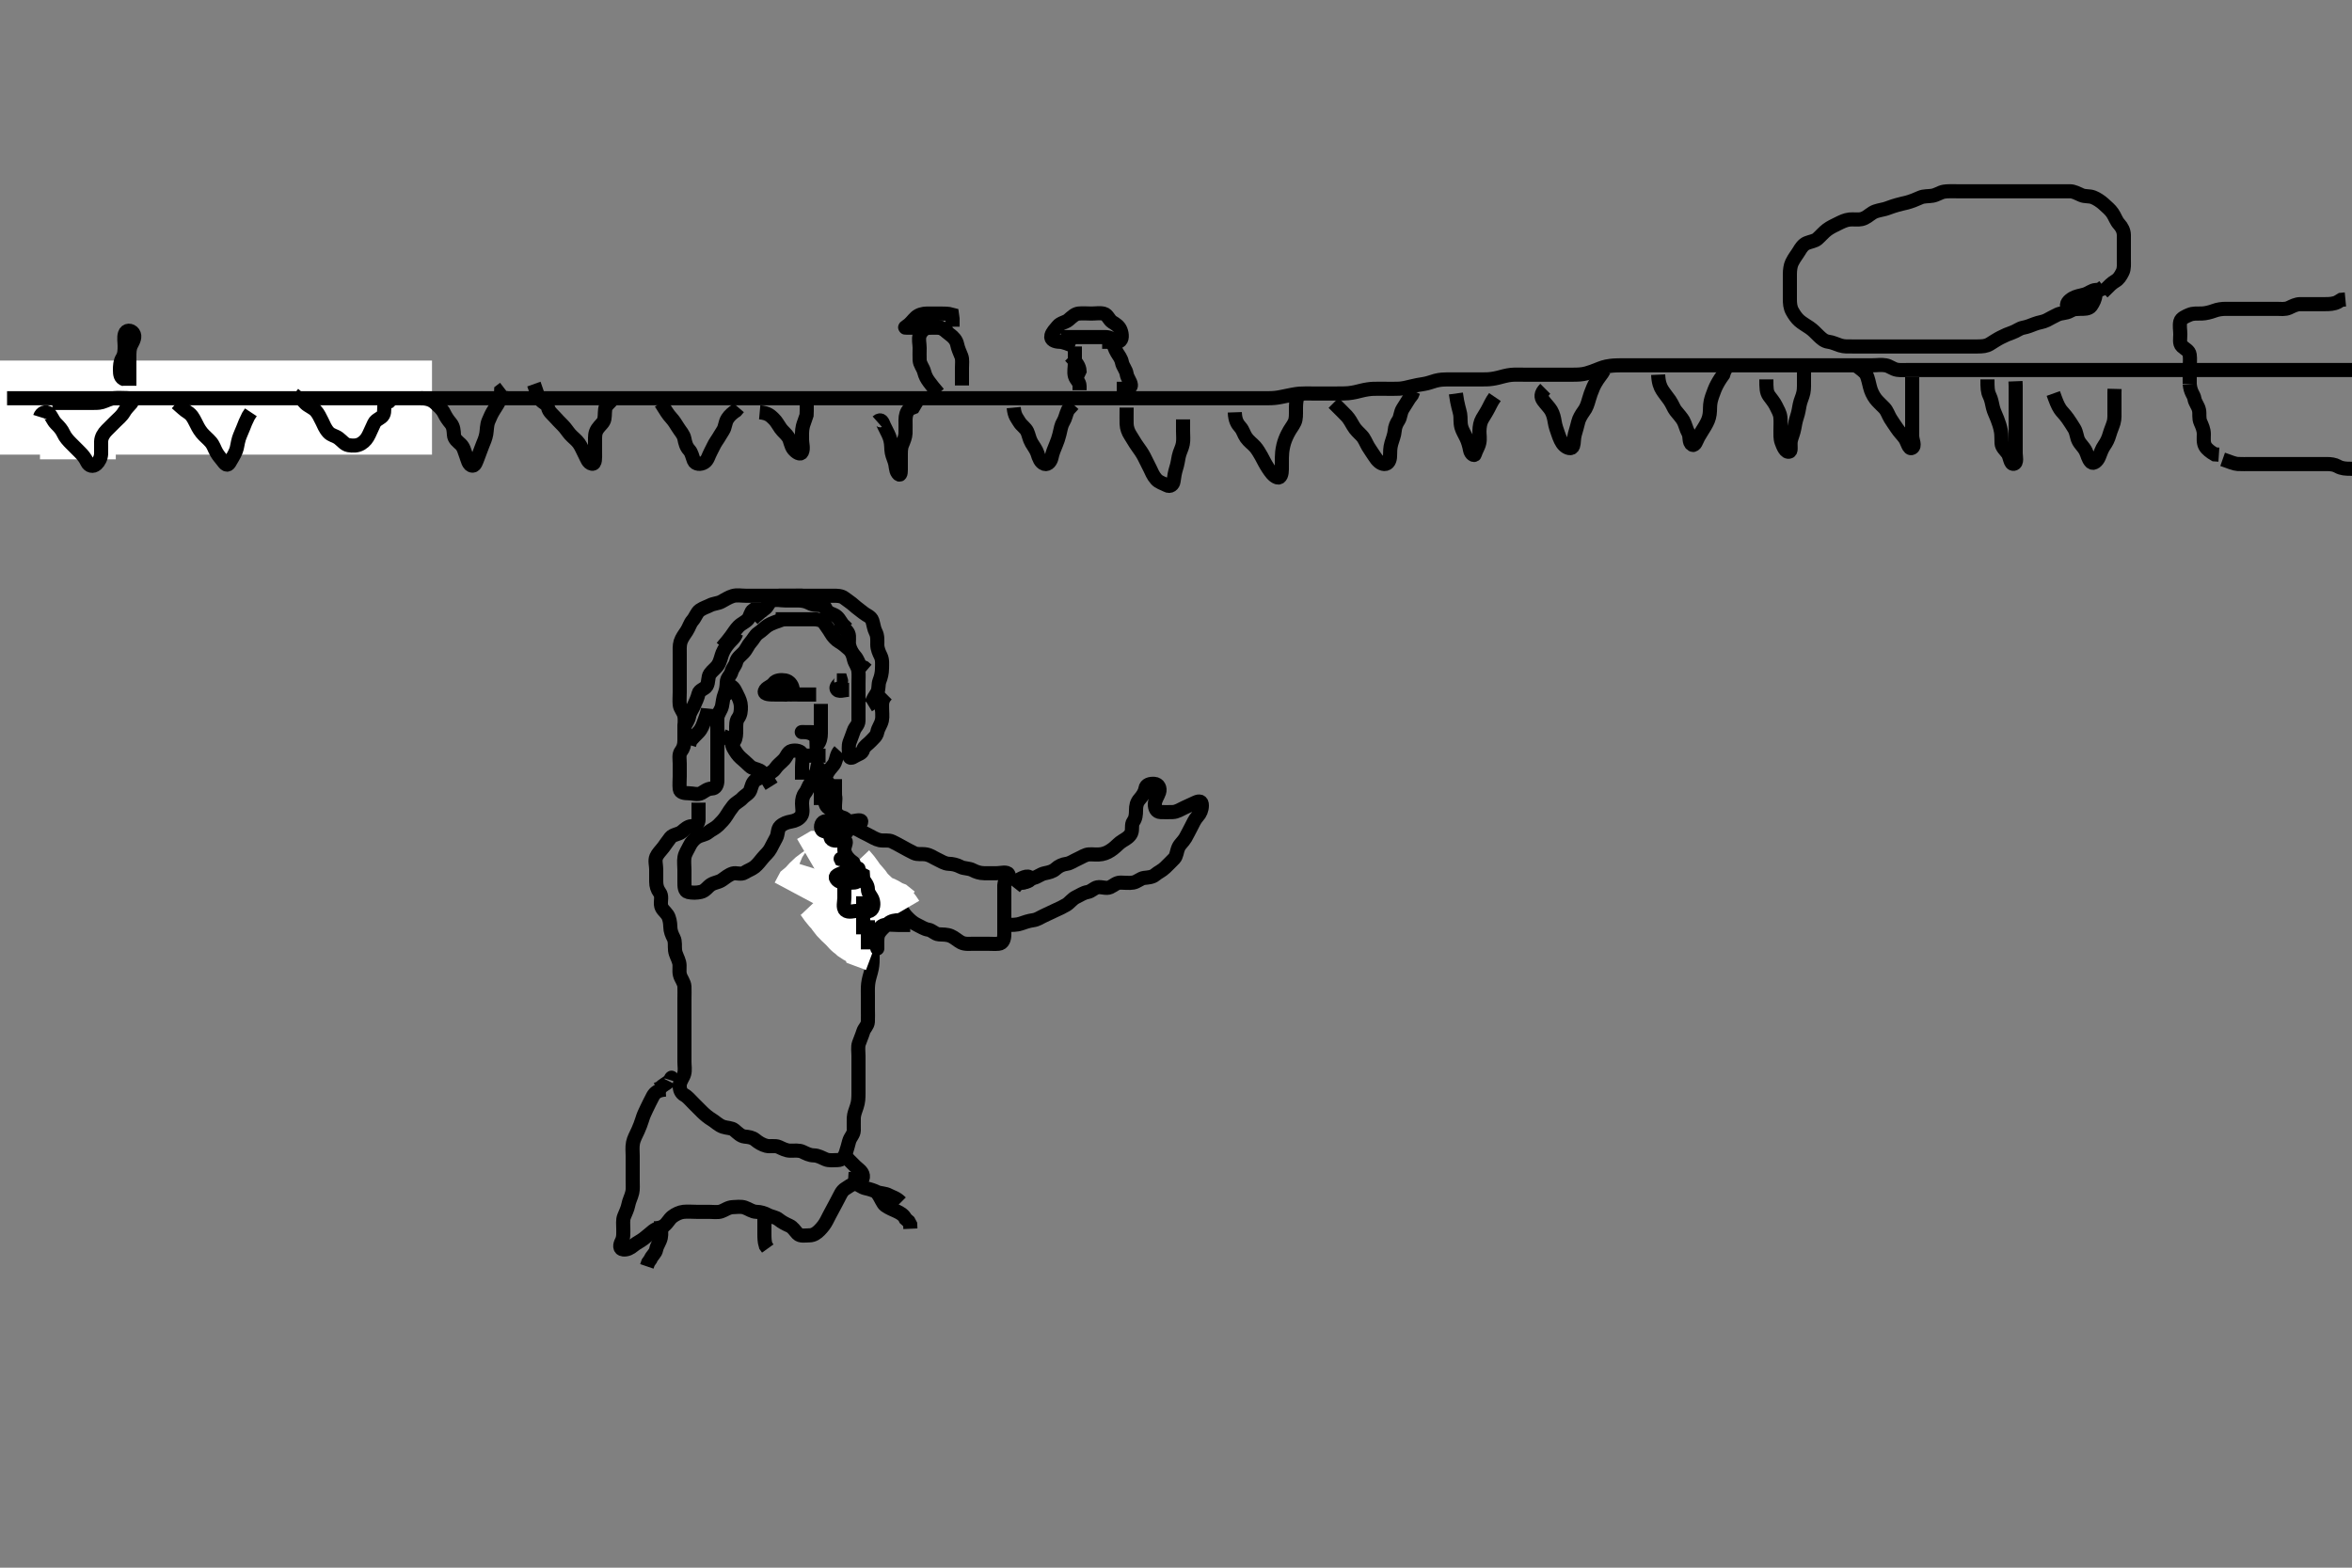 <svg width="500" height="333.333" xmlns="http://www.w3.org/2000/svg" xmlns:svg="http://www.w3.org/2000/svg" xmlns:xlink="http://www.w3.org/1999/xlink">
 <rect width="100%" height="100%" fill="#808080" stroke="none"/>
 <!-- Created with SVG-edit - http://svg-edit.googlecode.com/ -->
 <g display="inline" class="layer">
  <title>Layer 1</title>
  <path t="0,98,114,147,178,178,202,210,226,243,243,259,276,293,293,314,314,327,343,360,361,379,394,394,410,410,426,426,444,445,461,476,476,494,513,528,545,561,561,578,593,593,610,610,626,643,659,659,677,677,677,694,694,709,729,743,793,794,810,842,842,860,890,929,930,945,946,959,993,1010,1034,1034,1057,1058,1076,1093,1110,1126,1145,1169,1185,1202,1226,1226,1244,1260,1276,1276,1293,1310,1310,1326,1326,1343,1361,1377,1394,1410,1427,1427,1427,1444,1444,1460,1460,1489,1490,1510,1510,1528,1544,1544,1561,1561,1561,1578,1578,1630,1631,1631,1644,1644,1644,1644,1644,1660,1660,1676,1694,1694,1710,1710,1726,1726,1726,1743,1743,1760,1761,1776,1776,1777,1793,1793,1810,1841,1842,1860,1876,1894,1894,1910,1910,1926,1926,1943,1959,1985,2002,2002,2011,2041,2060,2076,2098,2130,2130,2146,2202,2202,2226,2226,2265,2289,2289,2310,2395,2417,2418,2426,2449,2498,2514,2577,2577,2594,2658,2698,2738,2802,2818,2818,2835,2874,2894,2894,2906" d="M444.5,63.667C443.584,63.951 443.1,64.523 442.3,64.951C441.444,65.408 440.801,65.721 440,66.167C439.201,66.611 438.243,66.503 437.4,66.888C436.731,67.194 435.893,67.677 435.089,68.092C434.326,68.486 433.456,68.522 432.522,68.888C431.864,69.145 430.986,69.514 430.1,69.677C429.269,69.83 428.702,70.388 427.743,70.719C426.845,71.029 426.286,71.27 425.3,71.767C424.518,72.161 423.705,72.725 423,73.146C422.216,73.614 421.5,73.656 420.385,73.667C419.5,73.675 418.7,73.667 417.8,73.667C416.9,73.667 416,73.667 415.089,73.667C414.179,73.667 413.5,73.667 412.385,73.667C411.5,73.667 410.743,73.667 409.847,73.667C408.984,73.667 408.021,73.667 407.089,73.667C406.178,73.667 405.479,73.667 404.5,73.667C403.7,73.667 402.9,73.667 401.905,73.667C400.985,73.667 400.021,73.667 399.1,73.667C398.2,73.667 397.299,73.667 396.615,73.667C395.675,73.667 394.667,73.667 393.805,73.667C392.9,73.667 392.069,73.729 391.179,73.445C390.48,73.223 389.524,72.767 388.701,72.668C387.788,72.558 387.165,71.939 386.583,71.381C385.882,70.711 385.456,70.202 384.667,69.667C383.886,69.137 383.103,68.701 382.5,68.167C381.917,67.65 381.445,66.964 381,66.167C380.554,65.368 380.5,64.467 380.5,63.567C380.5,62.667 380.5,61.867 380.5,60.967C380.5,60.146 380.498,59.183 380.5,58.319C380.502,57.419 380.627,56.482 380.936,55.841C381.438,54.801 381.986,54.191 382.416,53.468C382.859,52.723 383.322,51.995 384.111,51.677C384.853,51.378 385.836,51.24 386.325,50.805C387.037,50.173 387.709,49.377 388.384,48.868C389.12,48.313 389.902,47.962 390.7,47.567C391.477,47.182 392.322,46.755 393.195,46.671C394.017,46.592 395.001,46.759 395.711,46.595C396.74,46.357 397.255,45.748 398.1,45.235C398.864,44.771 399.715,44.713 400.7,44.445C401.344,44.27 402.062,43.93 403.364,43.567C404.148,43.347 404.567,43.272 405.388,43.067C406.164,42.872 407.335,42.421 408.182,42.024C409,41.641 409.998,41.773 410.847,41.609C411.782,41.43 412.456,40.887 413.269,40.752C414.013,40.628 414.817,40.667 416.043,40.667C416.896,40.666 417.7,40.667 418.5,40.667C419.5,40.667 420.3,40.667 421.1,40.667C422.289,40.667 423.015,40.667 424,40.667C424.984,40.667 425.675,40.667 426.743,40.667C427.6,40.667 428.5,40.667 429.257,40.667C430.157,40.667 430.905,40.667 432.095,40.667C432.843,40.667 433.743,40.667 434.7,40.667C435.6,40.667 436.5,40.667 437.3,40.667C438.2,40.667 439.1,40.661 440,40.667C440.9,40.672 441.607,41.12 442.5,41.5C443.252,41.82 444.158,41.638 444.984,41.952C445.698,42.223 446.633,42.846 447.195,43.367C447.925,44.041 448.597,44.588 449.064,45.267C449.631,46.09 449.853,46.97 450.5,47.667C451.06,48.27 451.482,49.066 451.5,49.967C451.518,50.866 451.5,51.767 451.5,52.667C451.5,53.467 451.5,54.367 451.5,55.267C451.5,56.167 451.595,57.111 451.216,57.867C450.78,58.734 450.395,59.343 449.699,59.751C448.873,60.234 448.3,60.867 447.7,61.467L446.979,62.167" id="svg_1" stroke-width="3" stroke="#000" fill="none"/>
  <path t="4235,4345,4360,4379,4379,4394,4410,4427,4446,4459,4459,4476,4493,4493,4510,4527,4543,4560,4578,4595,4610,4627,4645,4661,4661,4677,4677,4714,4762,4793,4818,4818,4841,4914,4929,4962,4994,5010,5026,5049,5049,5073,5093,5129,5178,5226,5306,5354,5378,5418,5449,5473,5554,5593,5682,5794,5810,5810,5834,5844,5844,5866,5882,6011,6034,6043,6062,6219,6242,6266,6298,6314,6314,6330,6346,6362,6386,6395,6395,6426,6443,6473,6493,6510,6527,6544,6562,6562,6593,6610,6627,6627,6650,6681,6682,6705,6705,6730,6762,6762,6778,6795,6818,6826,6843,6860,6881,6893,6893,6911,6929,6977,6994,7010,7033,7034,7049,7065,7076,7097,7109,7138,7159,7176,7177,7194,7218,7242,7260,7282,7298,7311,7354,7354,7376,7418,7418,7427,7443,7466,7498,7546,7546,7570,7593,7610,7634,7657,7738,7770,7770,7794,7818,7827,7849,7875,7875,7922,7943,7970,8010,8066,8066,8089,8090,8114,8162,8258,8354,8378" d="M166.5,131.667C164.9,132.241 164.026,132.501 163.2,133.024C162.635,133.381 161.978,134.11 161.204,134.614C160.504,135.071 160.15,135.974 159.5,136.667C159.026,137.172 158.699,138.082 158.057,138.767C157.466,139.398 156.711,139.875 156.5,140.766C156.314,141.554 155.711,142.049 155.499,142.865C155.291,143.666 154.52,144.102 154.5,145.067C154.481,145.971 154.337,146.835 154.075,147.492C153.672,148.502 153.673,149.276 153.479,150.167C153.295,151.013 152.561,151.761 152.5,152.667C152.446,153.465 152.5,154.367 152.5,155.267C152.5,156.167 152.5,157.067 152.5,157.967C152.5,158.867 152.5,159.767 152.5,160.667C152.5,161.467 152.5,162.367 152.5,163.267C152.5,164.167 152.501,165.067 152.5,165.967C152.499,166.865 152.144,167.638 151.3,167.667C150.401,167.697 149.831,168.215 149.143,168.609C148.323,169.079 147.3,168.667 146.4,168.667C145.5,168.667 144.585,168.514 144.501,167.78C144.395,166.847 144.5,165.833 144.5,165.077C144.5,164.167 144.5,163.267 144.5,162.367C144.5,161.467 144.256,160.435 144.784,159.751C145.269,159.123 145.5,158.367 145.5,157.467C145.5,156.567 145.5,155.667 145.5,154.867C145.5,153.967 145.665,153.047 145.479,152.167C145.3,151.319 144.585,150.679 144.501,149.867C144.409,148.971 144.5,148.067 144.5,147.167C144.5,146.267 144.5,145.367 144.5,144.467C144.5,143.567 144.5,142.667 144.5,141.867C144.5,140.967 144.5,140.031 144.5,139.183C144.5,138.319 144.43,137.272 144.667,136.5C144.933,135.634 145.54,134.861 145.979,134.188C146.496,133.396 146.693,132.543 147.204,131.967C147.855,131.234 148.118,130.203 148.785,129.752C149.545,129.238 150.239,129.058 150.936,128.703C151.707,128.31 152.648,128.299 153.3,127.951C154.147,127.498 154.922,126.98 155.8,126.724C156.666,126.471 157.6,126.667 158.5,126.667C159.3,126.667 160.2,126.667 161.1,126.667C162,126.667 162.9,126.667 163.8,126.667C164.7,126.667 165.6,126.667 166.5,126.667C167.3,126.667 168.2,126.667 169.1,126.667C170,126.667 170.9,126.667 171.8,126.667C172.7,126.667 173.6,126.667 174.5,126.667C175.3,126.667 176.136,126.667 177.153,126.667C177.847,126.667 178.869,126.657 179.5,127.167C180.127,127.673 180.892,128.111 181.6,128.766C182.194,129.316 182.892,129.756 183.553,130.314C184.139,130.809 185.174,131.101 185.443,131.967C185.71,132.828 185.801,133.717 186.147,134.367C186.601,135.216 186.498,136.167 186.5,137.067C186.502,137.967 186.886,138.805 187.216,139.467C187.637,140.31 187.505,141.267 187.5,142.167C187.495,143.077 187.272,143.985 187,144.667C186.611,145.641 186.917,146.487 186.443,147.309C186.047,147.996 185.5,148.667 185.333,149.5L184.584,149.951" id="svg_2" stroke-width="3" stroke="#000" fill="none"/>
  <path t="13100,13315,13371,13395,13426,13443,13466,13515,13526,13546,13594,13626,13683,13706,13760,13778,14299,14310,14327,14344,14360,14360,14419,14443,14460,14477,14494,14555,14578,14610,14658,14698,14698,14739,14761,14795,14811,14859,14899,14899,14955,14955,14977,15002,15019,15044,15077,15106,15155,15155,15203,15243,15260,15323,15344,15344,15362,15378,15395,15443,15467,15539,15562,15594,15594,15626,15675" d="M187.5,149.667C187.5,151.467 187.657,152.386 187.479,153.167C187.26,154.129 186.672,154.775 186.5,155.667C186.328,156.556 185.649,157.003 185.075,157.641C184.554,158.22 183.707,158.661 183.505,159.371C183.246,160.275 182.562,160.264 181.785,160.752C181.045,161.217 180.543,161.384 180.5,160.467C180.458,159.568 180.332,158.63 180.585,157.867C180.842,157.095 181.202,156.322 181.505,155.371C181.747,154.61 182.49,154.146 182.5,153.267C182.511,152.367 182.5,151.467 182.5,150.567C182.5,149.667 182.5,148.867 182.5,147.967C182.5,147.067 182.5,146.167 182.5,145.267C182.5,144.362 182.574,143.495 182.479,142.667C182.366,141.674 181.705,141.017 181.521,140.167C181.332,139.297 181.084,138.584 180.447,138.019C179.746,137.397 179.216,136.918 178.4,136.445C177.733,136.059 177.04,135.311 176.621,134.567C176.204,133.825 175.714,133.225 175.215,132.468C174.813,131.859 173.8,131.669 172.9,131.667C172,131.664 171.1,131.667 170.2,131.667C169.3,131.667 168.4,131.667 167.5,131.667L166.7,131.667L165.8,131.667L164.9,131.667" id="svg_3" stroke-width="3" stroke="#000" fill="none"/>
  <path t="17204,17411,17411,17428,17443" d="M188.5,147.667C187.5,148.667 187.5,149.467 187.5,150.367L187.5,151.267" id="svg_4" stroke-width="3" stroke="#000" fill="none"/>
  <path t="21342,21483,21498,21515,21527,21547,21611,21611,21628,21645,21660,21683,21683,21694,21710,21728,21728,21746,21771,21803,21835,21844,21875,21875,21894,21911,21963,21987,22027" d="M156.5,134.667C156.216,135.583 155.554,136.02 155,136.667C154.476,137.278 153.946,138.001 153.584,138.868C153.313,139.518 153.159,140.527 152.667,141.333C152.215,142.073 151.407,142.591 150.936,143.267C150.424,144 150.702,145.06 150.215,145.865C149.837,146.49 148.67,146.715 148.501,147.468C148.304,148.347 147.926,149.13 147.553,149.967C147.208,150.739 146.669,151.436 146.511,152.267C146.33,153.215 145.853,153.719 145.501,154.468L145.5,155.367" id="svg_5" stroke-width="3" stroke="#000" fill="none"/>
  <path t="22924,23099,23099,23114,23172,23203,23227,23244,23266,23315,23327,23363,23403,23427,23427,23435" d="M153.5,137.667C154.5,136.5 154.921,135.968 155.5,135.188C155.972,134.551 156.381,133.828 157.021,133.188C157.661,132.547 158.494,132.258 159,131.667C159.509,131.072 159.536,130.103 160.147,129.677L160.984,129.667L161.847,129.667L162.864,129.667" id="svg_6" stroke-width="3" stroke="#000" fill="none"/>
  <path t="24268,24450,24462,24478,24506,24555,24579,24579,24627,24627,24658,24691,24748,24748,24770,24812,24842,24883,24907,24961" d="M165.5,126.667C167.3,126.667 168.2,126.667 169.1,126.667C170,126.667 170.844,126.556 171.701,126.951C172.436,127.289 173.347,127.547 174.016,127.751C175.01,128.053 175.284,129.043 175.721,129.766C176.158,130.49 177.222,130.514 177.889,131.103C178.584,131.716 178.853,132.614 179.475,133.092L180.075,133.692" id="svg_7" stroke-width="3" stroke="#000" fill="none"/>
  <path t="25468,25543,25565,25579,25597,25612,25643,25643,25691,25711,25727,25744,25762,25779,25810,25827,25891,25911,25938,25961" d="M175.5,128.667C173.8,128.667 172.88,128.669 172.1,128.241C171.277,127.791 170.4,127.667 169.5,127.667C168.7,127.667 167.8,127.667 166.9,127.667C166,127.667 165.064,127.419 164.204,127.671C163.432,127.898 163.22,129.07 162.5,129.5C161.73,129.96 161.216,130.583 160.525,131.092L159.979,131.667" id="svg_8" stroke-width="3" stroke="#000" fill="none"/>
  <path t="26867,27043,27083,27123,27123,27154,27179,27211,27243,27267,27290,27323,27345,27355,27355" d="M177.5,132.667C179.1,133.277 179.966,133.864 180.333,134.667C180.673,135.409 180.316,136.393 180.536,137.267C180.753,138.13 181.183,138.898 181.784,139.583C182.307,140.178 182.505,140.962 182.936,141.641L183.7,141.952L184.3,142.468" id="svg_9" stroke-width="3" stroke="#000" fill="none"/>
  <path t="36574,36634,36682,36682,36697,36730,36795,36795,36826,36826,36861" d="M150.5,150.667C150.415,151.553 150.036,152.477 149.784,153.183C149.447,154.128 149.158,154.981 148.5,155.667C148.011,156.177 147.301,156.867 146.785,157.467L146.501,158.381" id="svg_11" stroke-width="3" stroke="#000" fill="none"/>
  <path t="40147,40346,40363,40378,40394,40428,40450,40515" d="M178.5,159.667C177.853,160.371 177.833,161.34 177.479,162.146C177.166,162.858 176.447,163.371 176,164.167L175.553,164.962" id="svg_12" stroke-width="3" stroke="#000" fill="none"/>
  <path t="46796,46930,46930,46947,46994,47011,47027,47044,47060,47131,47178,47227,47244,47260,47278,47330,47387,47411,47427,47446,47446,47467,47507,47527,47579,47603,47676,47676,47694,47710,47731,47731,47763,47779,47818,47829,47860,47877,47906,47907,47938,47963,47986,48018,48018,48051,48074,48074,48203,48259,48330,48394,48451,48507,48530,48570,48570,48595,48643,48698,48755,48819,48850,48850,48915,49026,49027,49044,49060,49082,49128,49154,49211,49211,49234,49250,49275,49306,49361,49377,49393,49410,49451,49461,49483,49514,49555,49644,49739,49761,49787,49787,49843,49915,49946,49946,50011,50012,50051,50155,50251,50340,50387,50435,50477,50498,50531,50544,50561" d="M174.5,161.667C173.5,162.667 173.903,163.603 173.415,164.381C172.95,165.122 172.822,165.82 172.279,166.545C171.796,167.188 171.659,167.965 171.147,168.614C170.663,169.229 170.5,169.967 170.5,170.867C170.5,171.767 170.823,172.821 170.279,173.545C169.795,174.188 169.052,174.521 168.2,174.671C167.272,174.834 166.519,175.098 165.857,175.719C165.253,176.287 165.445,177.368 165,178.167C164.554,178.968 164.193,179.713 163.784,180.467C163.351,181.264 162.739,181.725 162.2,182.372C161.636,183.05 161.071,183.814 160.447,184.314C159.802,184.831 159.071,185.037 158.279,185.545C157.532,186.024 156.472,185.521 155.8,185.724C154.925,185.988 154.2,186.608 153.515,187.092C152.785,187.607 151.913,187.616 151.136,188.103C150.416,188.554 149.966,189.422 149,189.646C148.123,189.849 147.178,189.865 146.301,189.665C145.497,189.482 145.5,188.467 145.5,187.567C145.5,186.667 145.5,185.867 145.5,184.967C145.5,184.067 145.358,183.154 145.511,182.267C145.654,181.434 146.234,180.628 146.584,179.867C146.929,179.117 147.608,178.336 148.3,177.952C149.124,177.495 149.927,177.5 150.584,176.951C151.203,176.434 152.005,176.151 152.7,175.467C153.305,174.871 153.99,174.173 154.416,173.468C154.864,172.726 155.328,172.041 155.857,171.371C156.442,170.63 157.247,170.349 157.784,169.751C158.357,169.112 159.212,168.788 159.489,168.056C159.828,167.163 159.888,166.355 160.667,165.833C161.373,165.36 162.197,165.228 162.943,164.788C163.564,164.421 164.317,164.161 164.857,163.367C165.391,162.581 166.026,162.192 166.699,161.467C167.237,160.886 167.493,159.851 168.301,159.668C169.178,159.47 170.312,159.657 170.495,160.371C170.719,161.238 170.5,162.167 170.5,163.067L170.5,163.967L170.5,164.867L170.5,165.767" id="svg_14" stroke-width="3" stroke="#000" fill="none"/>
  <path t="52965,53067,53107,53147,53171,53211,53563,53578,53578,53594" d="M173.5,147.667C171.8,147.667 170.9,147.667 170,147.667C169.1,147.667 168.2,147.667 167.3,147.665L166.4,147.445L165.785,146.865L165.447,146.024" id="svg_16" stroke-width="3" stroke="#000" fill="none"/>
  <path t="54923,55027,55045,55066,55147,55171,55187,55291,55395,55395,55451,55475" d="M174.5,149.667C174.5,151.467 174.5,152.367 174.5,153.267C174.5,154.167 174.5,155.067 174.5,155.967C174.5,156.767 174.333,157.667 173.796,158.309L173,158.646L172.1,158.667" id="svg_17" stroke-width="3" stroke="#000" fill="none"/>
  <path t="57245,57386,57412,57427,57563,57563,57579,57610,57634,57723,57771,57939,58003,58011,58027,58045,58074,58093,58093" d="M169.5,148.667C169.216,147.751 168.651,147.299 168.495,146.367C168.359,145.549 167.732,144.821 166.9,144.677C166.013,144.524 164.939,144.621 164.475,145.277C163.966,145.996 162.832,146.185 162.587,146.951C162.353,147.679 163.8,147.667 164.7,147.667L165.6,147.667L166.5,147.667L167.3,147.667" id="svg_18" stroke-width="3" stroke="#000" fill="none"/>
  <path t="59004,59205,59205,59323,59323,59957,60003,60011" d="M180.5,146.667C179.5,146.667 178.125,147.284 177.843,146.445C177.608,145.744 178.958,145.188 178.791,144.671L177.9,144.667" id="svg_19" stroke-width="3" stroke="#000" fill="none"/>
  <path t="62517,62603,62739,62803,63004,63018,63028,63044,63131" d="M173.5,156.667C172.796,156.019 171.9,155.672 171,155.667C170.121,155.661 170.303,155.667 171.2,155.667L172.1,155.667L173.064,155.703" id="svg_20" stroke-width="3" stroke="#000" fill="none"/>
  <path t="63660,63779,63803,63979,64011,64044,64044,64075,64107" d="M175.5,160.667C173.8,160.667 172.9,160.667 172,160.667C171.042,160.667 171.5,160.667 172.3,160.667L173.2,160.667L174.1,160.667" id="svg_21" stroke-width="3" stroke="#000" fill="none"/>
  <path t="65324,65532,65675,65707,65730,65744,65779,65803,65843,65891,65915,65939,66019,66019,66059,66099,66123,66145" d="M155.5,155.667C155.5,157.467 155.497,158.287 155.925,159.067C156.376,159.888 156.862,160.603 157.5,161.167C158.083,161.682 158.714,162.216 159.333,162.833C159.952,163.451 160.765,163.478 161.5,163.833C162.255,164.198 162.525,165.231 163.147,165.719L163.584,166.468L164.021,167.167" id="svg_22" stroke-width="3" stroke="#000" fill="none"/>
  <path t="69620,69934,70012,70076,70107,70195,70243,70243,70307,70307,70387,70419,70428,70492,70555,70603,70691,70710,70731,70745,70763,70836" d="M155.5,148.667C154.505,146.967 154.602,145.511 155.333,145.833C156.075,146.161 156.371,147.058 156.784,147.868C157.151,148.589 157.47,149.318 157.499,150.183C157.53,151.145 157.433,152.01 156.925,152.692C156.448,153.333 156.5,154.267 156.5,155.167C156.5,156.067 156.495,156.962 156.064,157.62L155.2,157.314L154.5,156.833L153.667,156.5" id="svg_24" stroke-width="3" stroke="#000" fill="none"/>
  <path t="72204,72275,72295,72315,72339,72363,72379,72379,72394,72411,72411,72428,72444,72463,72463,72490,72547,72579,72595,72619,72661,72684,72684,72694,72694,72711,72762,72778,72845,72845,72862,72878,72878,72895,72895,72915,72931,72945,72963,72963,72980,72995,73012,73030,73030,73051,73051,73063,73078,73095,73111,73129,73145,73145,73163,73179,73196,73211,73211,73230,73245,73267,73267,73280,73299,73323,73344,73361,73379,73395,73411,73411,73435,73474,73498,73571,73659,73695,73723,73723,73779,73811,73812,73861,73861,73891,73931,73931,73931,73945,73965,73987,74011,74012,74035,74061,74061,74078,74095,74111,74128,74155,74179,74196,74219,74245,74245,74262,74281,74306,74327,74345,74345,74370,74394,74411,74428,74459,74460,74540,74595,74731,74795,74819,74819,74828,74828,74859,74877,74895,74912,74927,74944,74944,74961,74962,74979,74979,74995,75019,75036,75036,75067,75082,75083,75083,75106,75128,75145,75162,75163,75187,75195,75211,75228,75244,75244,75261,75262,75277,75278,75294,75294,75311,75327,75327,75344,75345,75345,75361,75361,75380,75396,75411,75429,75451,75452,75461,75477,75477,75499,75512,75528,75545,75604,75604,75662,75695,75722,75771,75772,75820,75835,75867,75867,75891,75939,75939,75961,75978,75996,75996,76011,76045,76067,76111,76111,76148,76148,76163,76163,76187,76211,76228,76278,76294,76312,76328,76355,76355,76588,76619,76628,76628,76651,76678,76694,76763,76868,76916,76939,76940,77003,77035,77051,77124,77147,77364,77412,77436,77468,77499,77512,77531,77545,77562,77562,77579,77594,77611,77628,77644,77645,77661,77679,77695,77723,77724,77747,77764,77780,77803,77819,77819,77829,77846,77867,77868,77891,77912,77931,77963,77978,78011,78012,78035,78067,78112,78112,78131,78172,78172,78195,78268,78268,78316,78328,78412,78452,78516,78572" d="M148.5,170.667C148.5,172.467 148.511,173.367 148.5,174.267C148.49,175.146 147.958,175.624 147.017,175.668C146.209,175.705 145.539,176.371 144.931,176.865C144.232,177.433 143.085,177.419 142.525,178.103C142.003,178.741 141.611,179.391 141.021,180.167C140.462,180.901 139.829,181.474 139.521,182.188C139.172,182.995 139.5,183.971 139.5,184.833C139.5,185.667 139.5,186.645 139.5,187.465C139.5,188.367 139.742,189.115 140.216,189.751C140.789,190.519 140.432,191.427 140.505,192.315C140.588,193.343 141.315,193.685 141.889,194.528C142.302,195.133 142.487,196.146 142.5,197.067C142.512,197.967 142.826,198.703 143.216,199.467C143.601,200.22 143.402,201.173 143.511,202.077C143.622,203.005 144.112,203.631 144.378,204.645C144.589,205.447 144.316,206.393 144.536,207.267C144.753,208.13 145.457,208.864 145.5,209.767C145.543,210.666 145.5,211.467 145.5,212.367C145.5,213.267 145.5,214.077 145.5,214.988C145.5,215.841 145.5,216.781 145.5,217.767C145.5,218.667 145.5,219.467 145.5,220.367C145.5,221.267 145.5,222.167 145.5,223.067C145.5,223.967 145.5,224.867 145.5,225.767C145.5,226.667 145.687,227.498 145.443,228.367C145.229,229.128 144.543,229.864 144.5,230.767C144.457,231.666 144.77,232.439 145.5,232.833C146.157,233.188 146.8,233.967 147.5,234.667C148,235.167 148.697,235.869 149.3,236.467C149.908,237.069 150.663,237.674 151.325,238.067C152.012,238.474 152.765,239.263 153.7,239.581C154.556,239.872 155.532,239.793 156.1,240.277C156.845,240.913 157.487,241.582 158.3,241.665C159.195,241.758 159.927,241.834 160.584,242.383C161.203,242.9 162.037,243.414 162.9,243.631C163.774,243.85 164.757,243.503 165.6,243.888C166.269,244.194 167.1,244.661 168,244.667C168.9,244.672 169.85,244.535 170.6,244.888C171.376,245.253 172.1,245.656 173,245.667C173.9,245.677 174.719,246.167 175.5,246.5C176.252,246.82 177.2,246.677 178.1,246.667C178.979,246.656 179.491,246.009 179.784,245.181C180.045,244.445 180.302,243.451 180.5,242.708C180.756,241.746 181.482,241.231 181.5,240.367C181.519,239.467 181.466,238.566 181.5,237.667C181.529,236.908 181.895,236.025 182.147,235.262C182.47,234.285 182.495,233.503 182.5,232.424C182.504,231.567 182.5,230.667 182.5,229.867C182.5,228.995 182.5,228.124 182.5,227.167C182.5,226.435 182.5,225.339 182.5,224.467C182.5,223.567 182.326,222.628 182.585,221.867C182.887,220.979 183.243,220.228 183.505,219.371C183.741,218.598 184.453,218.099 184.495,217.258C184.545,216.268 184.5,215.467 184.5,214.467C184.5,213.688 184.5,212.688 184.5,211.868C184.5,211.031 184.463,210.001 184.557,209.205C184.671,208.238 184.936,207.455 185.147,206.677C185.429,205.641 185.499,204.869 185.5,203.967C185.501,203.067 185.5,202.167 185.5,201.256C185.5,200.345 185.5,199.492 185.5,198.552C185.5,197.667 185.5,196.867 185.5,195.967C185.5,195.067 185.447,194.132 185.853,193.367C186.301,192.521 186.412,191.713 187.111,191.103C187.777,190.52 188.876,190.495 189.7,190.952C190.392,191.336 191.063,192.121 191.416,192.867C191.823,193.726 192.203,194.368 192.9,195.067C193.499,195.668 194.092,196.247 195,196.667C195.794,197.034 196.492,197.544 197.3,197.665C198.209,197.802 198.715,198.606 199.6,198.667C200.498,198.728 201.28,198.662 202.153,199.024C202.87,199.322 203.679,200.064 204.299,200.381C205.139,200.812 206.1,200.667 207,200.667C207.9,200.667 208.8,200.667 209.7,200.667C210.6,200.667 211.503,200.74 212.3,200.667C213.226,200.581 213.49,199.646 213.5,198.688C213.508,197.971 213.5,197.067 213.5,196.167C213.5,195.267 213.5,194.367 213.5,193.467C213.5,192.567 213.5,191.667 213.5,190.867C213.5,189.967 213.49,189.067 213.5,188.167C213.51,187.187 214.691,186.668 214.413,185.951C214.136,185.234 212.8,185.667 211.9,185.667C211,185.667 210.1,185.667 209.2,185.667C208.3,185.666 207.449,185.366 206.8,185.019C205.951,184.566 204.965,184.72 204.2,184.314C203.354,183.866 202.5,183.692 201.7,183.667C200.799,183.638 200.04,183.091 199.3,182.751C198.437,182.353 197.846,181.857 196.9,181.677C196.016,181.51 195.055,181.762 194.3,181.383C193.433,180.947 192.705,180.573 192,180.167C191.206,179.709 190.362,179.281 189.7,178.951C188.857,178.53 187.881,178.832 187,178.646C186.153,178.467 185.349,177.914 184.5,177.5C183.848,177.182 183.057,176.782 182.2,176.314C181.455,175.907 180.65,175.654 180,175.146C179.232,174.545 178.7,173.867 178.1,173.267C177.4,172.567 176.652,172.258 175.936,171.641C175.326,171.116 175.464,170.103 174.796,169.671L173.9,169.667L173,169.667" id="svg_25" stroke-width="3" stroke="#000" fill="none"/>
  <path t="81431,81556,81556,81578,81578,81603,81603,81619,81619,81643,81713,81764,81804,81820,81852,81867,81868,81892,81912,81947,81971,81996,82012,82116,82116,82155,82180,82203,82204,82251,82356,82356,82380,82485,82485,82564,82580,82595" d="M185.5,189.667C184.5,189.5 183.859,189.048 183.3,188.183C182.867,187.512 182.428,186.665 181.9,186.077C181.233,185.335 180.777,184.777 180,184.188C179.266,183.631 178.266,183.52 177.4,183.667C176.549,183.812 176.5,184.767 176.5,185.667C176.5,186.467 176.5,187.367 176.5,188.267C176.5,189.167 176.499,190.067 176.5,190.967C176.501,191.867 176.785,192.726 177.147,193.367C177.612,194.187 178.263,194.621 179.148,194.671C179.934,194.716 180.551,195.523 181.5,195.667C182.291,195.786 183.136,195.667 183.984,195.667C184.847,195.667 185.853,195.656 186.479,195.146L186.489,194.267" id="svg_26" stroke-width="3" stroke="#000" fill="none"/>
  <path t="84437,84571,84596,84612,84612,84629,84645,84676,84676,84696,84715,84739,84740,84764,84787,84803,84803,84819,84843,84867,84867,84878,84895,84915,84928,84948,84964,84996,85011,85028,85045,85062,85084,85123,85147,85171,85172,85194,85211,85243,85295,85312,85348,85348,85412,85435,85435,85451,85462,85483,85507,85528,85555,85579,85580,85612,85652,85695,85695,85723,85916,86003,86035,86044,86096,86096,86164,86212,86262,86291,86312,86364,86364,86499,86555,86595,86715,86844,86884,87124,87148,87180,87284,87299,87315,87315,87348,87395,87435,87436,87460,87516,87531,87545,87580,87596,87646,87662,87679,87712,87740,87772,87772,87811,87812,87836,87879,87894,87912,87912,87931,87948,87971,88003,88003,88035,88059,88091,88092,88156,88178,88212,88235,88236,88251,88348,88388,88542" d="M213.5,196.667C215.3,196.667 216.151,196.679 216.984,196.383C217.69,196.132 218.748,195.773 219.6,195.667C220.508,195.553 221.095,195.08 222,194.667C222.795,194.304 223.633,193.879 224.3,193.583C225.158,193.202 225.964,192.823 226.7,192.381C227.379,191.974 227.957,191.106 228.8,190.719C229.569,190.367 230.272,189.834 231.2,189.671C232.052,189.521 232.544,188.812 233.301,188.668C234.184,188.5 235.179,189.01 235.979,188.646C236.752,188.294 237.301,187.667 238.2,187.667C239.1,187.666 240.013,187.809 240.9,187.656C241.733,187.513 242.486,186.755 243.2,186.671C244.094,186.567 244.96,186.531 245.553,186.019C246.209,185.453 247.005,185.151 247.7,184.467C248.305,183.871 248.918,183.284 249.6,182.567C250.158,181.98 250.123,181.083 250.521,180.188C250.836,179.476 251.543,178.957 252,178.167C252.408,177.462 252.811,176.622 253.216,175.867C253.621,175.111 253.944,174.274 254.6,173.567C255.15,172.973 255.492,172.167 255.5,171.267C255.508,170.376 255.008,170.244 254.2,170.614C253.326,171.014 252.672,171.315 251.8,171.719C250.968,172.105 250.201,172.638 249.3,172.667C248.4,172.695 247.5,172.694 246.7,172.667C245.856,172.638 245.483,171.865 245.5,170.967C245.517,170.066 246.118,169.356 246.415,168.467C246.7,167.609 246.285,166.728 245.4,166.667C244.502,166.605 243.629,166.827 243.5,167.667C243.378,168.462 242.857,169.237 242.301,169.867C241.626,170.632 241.502,171.367 241.5,172.267C241.498,173.167 241.433,174.01 240.925,174.692C240.448,175.333 240.828,176.339 240.479,177.146C240.171,177.86 239.395,178.344 238.699,178.751C237.873,179.233 237.341,179.918 236.615,180.467C235.886,181.017 235.184,181.43 234.257,181.609C233.316,181.792 232.399,181.619 231.5,181.667C230.697,181.709 229.918,182.28 229.1,182.641C228.316,182.988 227.512,183.565 226.8,183.662C225.907,183.785 225.108,184.111 224.4,184.766C223.806,185.316 222.983,185.499 222.1,185.677C221.156,185.868 220.508,186.544 219.7,186.665C218.791,186.802 218.279,187.545 217.4,187.667L216.5,187.667" id="svg_27" stroke-width="3" stroke="#000" fill="none"/>
  <path t="90045,90578,90732,90788,90796,90884,90908,90940,91005" d="M215.5,187.667C217.2,186.671 218.518,185.926 219.028,186.703C219.388,187.251 217.9,187.656 217,187.688L216.204,188.024L215.621,188.766" id="svg_28" stroke-width="3" stroke="#000" fill="none"/>
  <path t="98277,98412,98429,98429,98447,98448,98464,98464,98464,98479,98479,98495,98495,98495,98512,98512,98530,98547,98563,98581,98581,98603,98612,98630,98646,98663,98680,98680,98698,98699,98713,98713,98730,98745,98746,98780,98795,98812,98828,98859,98996,99028,99045,99045,99075,99112,99112,99164,99164,99179,99196,99212,99236,99268,99268,99299,99315,99333,99359,99429,99429,99452,99467,99484,99524,99712,99730,99748,99762,99762,99779,99796,99812,99812,99933,99933,99980,100028,100052,100076,100095,100095,100115,100132,100188,100228,100279,100340,100371,100371,100525,100685,100756,100885,100925,100996,101012,101093,101116,101163,101163,101188,101244,101284,101308,101308,101356,101428,101446,101462,101508,101685,101740,101741,101780,101828,101846,101847,101900,101948,101949" d="M141.5,231.667C139.8,231.781 139.181,232.37 138.8,233.076C138.273,234.053 137.997,234.665 137.5,235.667C137.109,236.455 136.774,237.178 136.515,238.063C136.322,238.719 135.934,239.719 135.649,240.343C135.208,241.31 134.734,242.14 134.572,242.959C134.376,243.95 134.5,244.867 134.5,245.767C134.5,246.667 134.5,247.467 134.5,248.367C134.5,249.267 134.5,250.167 134.5,251.067C134.5,251.967 134.574,252.881 134.415,253.552C134.182,254.534 133.74,255.259 133.553,256.262C133.414,257.004 133.003,257.835 132.667,258.667C132.36,259.424 132.5,260.367 132.5,261.267C132.5,262.167 132.594,263.114 132.147,263.967C131.753,264.719 131.654,265.583 132.5,265.667C133.296,265.745 134.006,265.4 134.722,264.788C135.273,264.316 136.126,263.928 136.847,263.372C137.588,262.801 138.239,262.221 138.857,261.719C139.562,261.147 140.621,261.053 141.215,260.583C141.953,259.997 142.25,259.219 142.936,258.692C143.59,258.19 144.487,257.752 145.3,257.668C146.195,257.576 147.1,257.667 148,257.667C148.9,257.667 149.8,257.667 150.7,257.667C151.6,257.667 152.536,257.835 153.3,257.581C154.072,257.325 154.803,256.695 155.821,256.667C156.5,256.648 157.517,256.488 158.299,256.752C159.188,257.053 159.899,257.648 160.8,257.667C161.7,257.685 162.551,257.967 163.2,258.314C164.049,258.767 164.899,258.771 165.553,259.314C166.143,259.804 166.963,260.24 167.8,260.614C168.572,260.959 168.932,261.649 169.553,262.31C170.12,262.913 171.2,262.677 172.1,262.667C172.979,262.656 173.659,262.149 174.216,261.583C174.877,260.912 175.314,260.336 175.721,259.567C176.122,258.809 176.532,257.955 176.925,257.267C177.391,256.452 177.79,255.61 178.147,254.967C178.622,254.114 178.903,253.227 179.699,252.751C180.391,252.337 180.948,251.813 181.8,251.662C182.727,251.498 183.566,250.884 183.438,249.967C183.311,249.053 182.4,248.567 181.8,247.967L181.1,247.267L180.5,246.667L179.936,246.067" id="svg_30" stroke-width="3" stroke="#000" fill="none"/>
  <path t="103693,103749,103762,103781,103796,103820,103852,103879,103896,103923,103924,104140" d="M140.5,259.667C140.5,261.467 140.657,262.386 140.479,263.167C140.26,264.129 139.672,264.775 139.5,265.667C139.328,266.556 138.584,266.952 138.279,267.767L137.784,268.467L137.511,269.267" id="svg_31" stroke-width="3" stroke="#000" fill="none"/>
  <path t="104797,104972,104988,105028,105047,105062,105092,105092" d="M162.5,258.667C162.5,260.467 162.5,261.367 162.5,262.267C162.5,263.167 162.505,263.967 162.784,264.867L163.216,265.467" id="svg_32" stroke-width="3" stroke="#000" fill="none"/>
  <path t="106188,106295,106312,106312,106329,106349,106362,106380,106381,106395,106412,106524,106545" d="M186.5,253.667C187.379,254.888 187.615,255.885 188.204,256.31C188.995,256.878 189.846,257.188 190.6,257.545C191.454,257.95 192.143,258.371 192.5,259.146L193.147,259.719L193.495,260.371L193.536,261.267" id="svg_33" stroke-width="3" stroke="#000" fill="none"/>
  <path t="107181,107340,107340,107373,107388,107405,107428,107428,107453,107468,107549,107564,107588,107621,107637" d="M191.5,255.667C190.5,254.667 189.712,254.561 189,254.167C188.114,253.676 187.15,253.798 186.4,253.445C185.624,253.08 184.88,252.837 184,252.646C183.154,252.462 182.4,251.788 181.621,251.445L181.143,250.724L180.3,250.667" id="svg_34" stroke-width="3" stroke="#000" fill="none"/>
  <path t="113638,114085,114133,114148,114189,114437,114437,114500,114589" d="M183.5,186.667C183.585,187.468 184.113,188.249 184.475,189.067C184.822,189.851 185.333,190.667 185.495,191.367L185.443,192.309L184.667,192.833" id="svg_35" stroke-width="3" stroke="#000" fill="none"/>
  <path t="120214,120373,120452,120453,120476,120500,120541,120541,120598,120647,120647,120663,120680,120696,120757,120781,120917,120918" d="M177.5,187.667C178.111,188.313 178.637,189.192 179.1,189.805C179.717,190.622 180.314,191.091 180.785,191.867C181.196,192.543 181.979,193.146 182.667,193.833C183.204,194.371 183.804,195.235 184.6,195.545C185.446,195.875 186.379,195.888 186.785,196.583L187.6,196.888L188.2,197.371" id="svg_36" stroke-width="20" stroke="#fff" fill="none"/>
  <path t="122103,122229,122229,122247,122263,122286,122384,122613" d="M180.5,186.667C179.5,186.667 178.7,186.667 177.8,186.667C176.9,186.667 176,186.667 175.111,186.667L174.5,187.024" id="svg_37" stroke-width="20" stroke="#fff" fill="none"/>
  <path t="124853,125030,125053,125053,125065,125079,125098,125132,125181,125421,125445" d="M179.5,186.667C179.215,187.583 178.376,187.86 177.8,188.371C177.068,189.021 176.282,189.365 175.584,189.951C174.927,190.502 174.5,191.167 173.853,191.719L173.505,192.371" id="svg_38" stroke-width="20" stroke="#fff" fill="none"/>
  <path t="128176,128269,128269,128333,128373,128453,128565,128661,128749,128749,128814,128958,128982,129229,129301,129301,129314,129366,129413,129463,129463,129493,129533,129533,129686,129726" d="M193.5,196.667C192.5,196.667 191.7,196.667 190.8,196.667C189.9,196.667 188.922,196.522 188.064,196.677C187.266,196.822 186.585,197.654 186.501,198.467C186.409,199.362 186.5,200.267 186.5,201.167C186.5,202.045 186.5,201.667 186.5,200.867C186.5,199.967 186.424,199 186.936,198.267C187.407,197.591 188.057,197.021 188.8,196.371C189.464,195.79 190.3,195.668 191.2,195.667L192.1,195.667" id="svg_39" stroke-width="3" stroke="#000" fill="none"/>
  <path t="130551,130653,130668,130708,130748,130869,130949,131053,131096,131113,131131,131230,131230,131260,131501,131573,131596,131613,131629,131661,131679,131822,131848,131917,131965,131988,132141,132163" d="M179.5,184.667C179.5,186.467 179.5,187.367 179.5,188.267C179.5,189.067 179.5,189.967 179.5,190.867C179.5,191.767 179.111,193.014 179.721,193.545C180.391,194.127 181.5,193.667 182.3,193.667C183.2,193.667 184.184,194.021 184.979,193.646C185.685,193.313 185.81,192.107 185.489,191.277C185.183,190.484 184.513,189.962 184.5,189.067C184.487,188.187 183.925,187.641 183.505,186.962L183.443,186.024L182.796,185.671L181.9,185.667" id="svg_40" stroke-width="3" stroke="#000" fill="none"/>
  <polyline timestamps="133606,133805" startTime="1502018817178" id="svg_41" points="182.5,186.667 180.8,186.667 " stroke-linecap="round" stroke-width="3" stroke="#000" fill="none"/>
  <polyline timestamps="142551,142982,142982" startTime="1502018817178" id="svg_42" points="182.5,184.667 181.5,184.667 180.7,184.667 " stroke-linecap="round" stroke-width="3" stroke="#000" fill="none"/>
  <path t="148223,148694,148695,148750,148822,148950,148981,149006,149006,149158,149286,149358,149390,149438,149447,149486,149530,149530,149862,149942,149998,150070,150118,150134,150150,150164,150430,150447,150520,150614,150702,150747,150764,150783,150783,150783,150797,150798,150798,150910,150931,150948,150948,150965,150965,150965,150980,150980,151054,151094,151117,151142,151164,151181,151197,151237,151237,151413,151430,151454,151558,151581,151598,151621,151622,151637,151870,151926,151950,151950,151966,152022,152054,152054,152231,152231,152247,152247,152264,152302,152358,152382,152398,152398,152414,152431,152870,152898,152917,152930,152990,152990,153142,153166,153166,153278,153278,153383,153398" d="M177.5,165.667C177.5,166.667 177.5,167.467 177.5,168.367C177.5,169.267 177.557,170.192 177.5,169.567C177.416,168.655 176.917,168.071 176.5,167.167C176.135,166.375 175.179,165.336 174.622,165.888C173.991,166.512 174.066,167.899 174.667,168.5C175.268,169.101 176.48,168.201 177.215,168.752C177.831,169.214 177.5,170.367 177.5,171.267C177.5,172.167 177.451,173.233 178.111,173.692C178.837,174.197 179.77,174.902 179.879,174.631C180.202,173.822 178.3,173.584 177.4,173.667C176.594,173.741 176.865,174.638 177.833,174.667C178.51,174.687 179.285,174.667 180.333,174.667C181.253,174.667 183.081,175.734 183.081,174.667C183.081,174.112 181.49,174.667 180.715,174.667C179.667,174.667 178.957,174.667 178.105,174.667C177.101,174.667 176.307,174.422 175.262,174.671C174.495,174.854 174.245,176.236 174.936,176.631C175.687,177.06 176.7,176.667 177.6,176.667C178.5,176.667 180.086,177.452 180.086,176.667C180.086,175.781 178.291,176.543 177.4,176.667C176.598,176.779 176.198,178.004 176.833,178.5C177.516,179.033 178.635,178.48 179.5,178.667C180.177,178.813 179.54,179.757 179.501,180.467C179.453,181.367 179.99,182.198 180.7,182.865C181.276,183.408 181.898,183.513 181.144,183.781C180.311,184.077 179.969,185.218 179.1,185.595C178.275,185.952 177.351,186.194 177.785,186.865C178.304,187.668 179.3,187.666 180.2,187.667C181.1,187.667 182.367,187.808 182.453,187.056C182.554,186.186 181.711,185.413 181.279,184.567C180.944,183.911 180.508,182.945 179.79,182.724C179.017,182.486 178,182.667 178.856,182.667L179.743,182.667L180.7,182.667" id="svg_43" stroke-width="3" stroke="#000" fill="none"/>
  <path t="157945,158182,158223,158237,158270,158281,158334,158374" d="M184.5,195.667C184.5,196.468 184.5,197.367 184.5,198.267C184.5,199.167 184.5,200.067 184.5,200.967L184.5,201.867" id="svg_44" stroke-width="3" stroke="#000" fill="none"/>
  <path t="159783,159914,159915,159932,159951,160006,160048,160064,160093,160116" d="M183.5,198.667C183.5,197.667 183.5,196.867 183.5,195.967C183.5,195.067 183.5,194.167 183.5,193.267L183.5,192.367L183.5,191.467L183.5,190.567" id="svg_45" stroke-width="3" stroke="#000" fill="none"/>
  <path t="179992,180098,180114,180114,180114,180133,180133,180134,180134,180150,180150,180150,180150,180150,180150,180167,180167,180167,180167,180167,180167,180167,180168,180182,180182,180182,180183,180183,180183,180199,180199,180199,180199,180199,180216,180216,180232,180233,180249,180249,180266,180266,180282,180282,180282,180282,180299,180299,180299,180299,180315,180316,180332,180332,180348,180349,180349,180366,180366,180382,180383,180399,180399,180399,180415,180416,180416,180416,180432,180432,180433,180449,180449,180449,180466,180466,180466,180481,180481,180499,180499,180499,180515,180516,180516,180534,180549,180549,180566,180566,180582,180582,180582,180599,180599,180615,180615,180615,180615,180631,180631,180631,180631,180649,180650" d="M-1.5,86.667C0.172,86.667 1.272,86.667 2.062,86.667C2.666,86.667 4.022,86.667 4.762,86.667C5.542,86.667 6.362,86.667 7.667,86.667C8.122,86.667 9.071,86.667 9.568,86.667C10.619,86.667 11.176,86.667 13,86.667C13.664,86.667 14.352,86.667 15.058,86.667C15.776,86.667 16.5,86.667 17.224,86.667C18.648,86.667 20,86.667 20.635,86.667C21.243,86.667 22.381,86.667 22.917,86.667C23.929,86.667 25.333,86.667 26.212,86.667C26.634,86.667 27.817,86.667 28.528,86.667C29.728,86.667 30.438,86.667 31.479,86.667C32.253,86.667 33.157,86.667 33.904,86.667C34.903,86.667 35.772,86.667 36.833,86.667C37.469,86.667 38.521,86.667 39.252,86.667C40.333,86.667 41.013,86.667 41.958,86.667C42.813,86.667 43.815,86.667 44.689,86.667C45.7,86.667 46.5,86.667 47.5,86.667C48.3,86.667 49.1,86.667 50.1,86.667C50.9,86.667 51.9,86.667 52.7,86.667C53.7,86.667 54.542,86.667 55.271,86.667C56.143,86.667 57.161,86.667 57.885,86.667C58.617,86.667 59.678,86.667 60.664,86.667C61.289,86.667 62.5,86.667 63.395,86.667C64.264,86.667 65.333,86.667 66.043,86.667C66.895,86.667 67.901,86.667 68.736,86.667C69.667,86.667 70.453,86.667 71.275,86.667C72.333,86.667 73.038,86.667 74.013,86.667C74.875,86.667 75.822,86.667 76.711,86.667C77.7,86.667 78.5,86.667 79.5,86.667C80.3,86.667 81.1,86.667 82.109,86.667C82.772,86.667 83.833,86.667 84.81,86.667C85.521,86.667 86.252,86.667 87.333,86.667C88.338,86.667 88.958,86.667 89.813,86.667L91.038,86.667L91.838,86.667" id="svg_49" stroke-width="20" stroke="#fff" fill="none"/>
  <path t="181367,181598,181598,181616,181631,181648,181648,181648,181665,181665,181665,181681,181681,181681,181698,181699,181715,181715,181847" d="M8.5,87.667C9.5,87.667 10.3,87.667 11.2,87.667C12.042,87.667 13.043,87.667 13.761,87.667C14.552,87.667 15.579,87.667 16.5,87.667C17.184,87.667 18.453,87.667 19,87.667C19.816,87.667 21.043,87.667 21.895,87.667L22.899,87.667L23.664,87.667L24.615,87.667" id="svg_50" stroke-width="20" stroke="#fff" fill="none"/>
  <path t="183327,183471,183482,183482,183498,183499,183515,183515,183515,183515,183515,183515,183531,183531,183531,183531,183548,183548,183548,183548,183565,183565,183565,183565,183583,183583,183599,183599,183599,183599,183614,183615,183615,183615,183615,183615,183632,183633,183633,183633,183648,183648,183648,183648,183665,183665,183665,183665,183681,183681,183681,183700,183714,183714,183731,183731,183748,183748,183748,183748,183765,183765,183781,183781,183798,183799,183816,183816,183816,183833,183833,183833,183833,183848,183848,183848,183866,183866,183866,183882,183898,183898,183898,183915,183915,183915,183932,183932,183932,183948,183948,183948,183965,183965,183965,183965,183981,183982,183982,183998,183998,184014,184014,184014,184015,184032,184032,184032,184032,184032,184048,184048,184065,184066,184081,184081,184098,184098,184115,184115,184115,184115,184131,184131,184131,184149,184150,184150,184165,184165,184165,184166,184182,184182,184182,184198,184198,184199,184214,184216,184216,184232,184232,184232,184232,184232,184249,184249,184249,184265,184265,184281,184281,184299,184299,184314,184314,184314,184314,184332,184332,184348,184365,184382,184398,184399,184414,184414,184414,184433,184433,184433,184433,184448,184448,184448,184448,184471,184471,184486,184487,184499,184514,184514,184532,184532,184549,184549,184566,184566,184583,184583,184584,184598,184598,184598,184615,184615,184631,184631,184631,184648,184648,184648,184649,184666,184666,184681,184681,184698,184698,184698,184699,184715,184715,184732,184748,184764,184781,184782,184798,184799,184799,184815,184816,184816,184816,184831,184831,184831,184849,184850,184850,184865,184882,184898,184898,184915,184915,184915,184932,184932,184949,184949,184950,184965,184965,184966,184966,184981,184982,184982,184998,185015,185015,185016,185032,185032,185032,185048,185048,185048,185065,185066,185066,185066,185082,185082,185083,185083,185083,185099,185099,185099,185099,185115,185115,185115,185131,185131,185132,185149,185150,185165,185166,185182,185182,185198,185198,185215,185215,185233,185248,185249,185266,185281,185281,185281,185298,185298,185299,185315,185315,185315,185332,185332,185333,185333,185348,185348,185348,185365,185365,185383,185398,185399,185415,185415,185416,185432,185432,185433,185449,185449,185450,185465,185465,185466,185481,185481,185481,185482,185498,185498,185499,185515,185516,185516,185532,185534,185549,185549,185549,185566,185567,185567,185582,185582,185582,185582,185598,185598,185598,185599,185615,185615,185632,185632,185633,185649,185649,185650,185666,185681,185681,185681,185698,185698,185699,185715,185715,185731,185731,185748,185748,185749,185765,185765,185782,185783,185783,185798,185799,185799,185816,185816,185816,185816,185816,185831,185832,185848,185849,185865,185866,185882,185883,185899,185915,185916,185932,185933,185950,185951,186216,186295,186316,186332,186333,186348,186349,186364,186381,186399,186415,186432,186449,186466,186466,186482,186499,186499,186516,186542,186566,186615,186616,186632,186632,186648,186648,186665,186666,186681,186681,186698,186727,186727,186748,186766,186783,186798,186832,186832,186833,186848,186849,186849,186865,186866,186881,186899,186899,186916,186916,186931,186931,186948,186949,186965,186966,186982,186983,186983,186999,186999,186999,187015,187016,187016,187016,187017,187031,187032,187032,187032,187048,187048,187049,187065,187065,187066,187066,187081,187081,187082,187082,187099,187099,187100,187100,187115,187116,187116,187116,187132,187133,187133,187133,187134,187150,187150,187151,187151,187151,187166,187167,187167,187167,187168,187168,187169,187199,187200,187200,187200,187200,187201,187201,187231,187232,187232,187232,187232,187233,187233,187233,187234,187265,187266,187266,187266,187266,187267,187267,187267,187268,187298,187299,187299,187300,187300,187300,187301,187301,187302,187332,187333,187333,187334,187351,187352,187384,187384,187399,187400,187400,187415,187416,187432,187432,187433,187450,187451,187451" d="M1.5,84.667C2.521,84.667 3.479,84.667 4.384,84.667C5.175,84.667 6.133,84.667 7.167,84.667C8.037,84.667 8.515,84.667 9.521,84.667C10.035,84.667 11.049,84.667 12.436,84.667C13.233,84.667 13.958,84.667 14.644,84.667C16.021,84.667 16.753,84.667 17.5,84.667C18.247,84.667 19.333,84.667 20.338,84.667C21.253,84.667 21.813,84.667 23.052,84.667C23.761,84.667 24.833,84.667 25.819,84.667C26.562,84.667 27.366,84.667 28.667,84.667C29.121,84.667 30.048,84.667 30.979,84.667C31.439,84.667 32.331,84.667 33.557,84.667C34.639,84.667 35.315,84.667 35.983,84.667C37.385,84.667 38.136,84.667 38.911,84.667C39.701,84.667 40.9,84.667 41.691,84.667C42.458,84.667 43.186,84.667 44.457,84.667C45.217,84.667 46.012,84.667 47,84.667C47.985,84.667 48.711,84.667 49.7,84.667C50.521,84.667 51.667,84.667 52.453,84.667C53.275,84.667 53.816,84.667 55.043,84.667C55.895,84.667 56.9,84.667 57.7,84.667C58.7,84.667 59.5,84.667 60.5,84.667C61.321,84.667 62.014,84.667 63.143,84.667C63.81,84.667 64.521,84.667 65.617,84.667C66.678,84.667 67.338,84.667 68.253,84.667C69.333,84.667 70.038,84.667 71.013,84.667C71.885,84.667 72.833,84.667 73.761,84.667C74.552,84.667 75.579,84.667 76.275,84.667C77.184,84.667 78.185,84.667 79.021,84.667C79.605,84.667 80.8,84.667 81.7,84.667C82.3,84.667 83.5,84.667 84.4,84.667C85,84.667 85.9,84.667 87.099,84.667C87.689,84.667 88.543,84.667 89.816,84.667C90.5,84.667 91.667,84.667 92.466,84.667C93.062,84.667 94.072,84.667 95.243,84.667C95.667,84.667 96.54,84.667 97.413,84.667C98.247,84.667 99.335,84.667 100.417,84.667C101.333,84.667 102.125,84.667 102.985,84.667C103.904,84.667 104.901,84.667 105.521,84.667C106.667,84.667 107.457,84.667 108.311,84.667C108.901,84.667 110.1,84.667 111,84.667C111.6,84.667 112.8,84.667 113.7,84.667C114.3,84.667 115.5,84.667 116.4,84.667C117,84.667 117.9,84.667 119.1,84.667C119.7,84.667 120.6,84.667 121.8,84.667C122.395,84.667 123.264,84.667 124.333,84.667C125.296,84.667 126.067,84.667 127,84.667C127.752,84.667 128.576,84.667 129.424,84.667C130.248,84.667 131.335,84.667 132.192,84.667C133.096,84.667 134.1,84.667 134.9,84.667C135.9,84.667 136.7,84.667 137.7,84.667C138.521,84.667 139.667,84.667 140.453,84.667C141.275,84.667 141.816,84.667 143.038,84.667C143.838,84.667 144.864,84.667 145.7,84.667C146.6,84.667 147.5,84.667 148.314,84.667C149.272,84.667 150.062,84.667 150.666,84.667C152.021,84.667 152.753,84.667 153.5,84.667C154.247,84.667 155.333,84.667 156.338,84.667C157.253,84.667 157.813,84.667 159.043,84.667C159.895,84.667 160.899,84.667 161.664,84.667C162.615,84.667 163.5,84.667 164.314,84.667C165.268,84.667 166,84.667 167.167,84.667C167.979,84.667 168.821,84.667 169.711,84.667C170.7,84.667 171.521,84.667 172.185,84.667C173.184,84.667 174,84.667 174.816,84.667C175.816,84.667 176.725,84.667 177.667,84.667C178.457,84.667 179.311,84.667 180.5,84.667C181.099,84.667 181.979,84.667 182.815,84.667C183.815,84.667 184.689,84.667 185.7,84.667C186.521,84.667 187.667,84.667 188.453,84.667C189.275,84.667 189.816,84.667 191.038,84.667C191.838,84.667 192.864,84.667 193.7,84.667C194.6,84.667 195.5,84.667 196.314,84.667C197.272,84.667 198.062,84.667 198.666,84.667C200.021,84.667 200.748,84.667 201.479,84.667C202.19,84.667 203.457,84.667 204.239,84.667C205.183,84.667 206.183,84.667 206.979,84.667C207.731,84.667 208.828,84.667 209.701,84.667C210.667,84.667 211.521,84.667 212.5,84.667C213.3,84.667 214.1,84.667 215.105,84.667C215.736,84.667 216.921,84.667 217.736,84.667C218.311,84.667 219.5,84.667 220.4,84.667C221,84.667 221.9,84.667 223.097,84.667C223.958,84.667 224.729,84.667 225.69,84.667C226.667,84.667 227.347,84.667 228.187,84.667C229.185,84.667 230.021,84.667 230.901,84.667C231.8,84.667 232.7,84.667 233.6,84.667C234.5,84.667 235.409,84.667 236.372,84.667C237.071,84.667 238.243,84.667 239.11,84.667C239.561,84.667 240.485,84.667 241.417,84.667C242.778,84.667 243.212,84.667 244.043,84.667C245.181,84.667 246.167,84.667 246.99,84.667C247.715,84.667 248.921,84.667 249.715,84.667C250.49,84.667 251.531,84.667 252.383,84.667C253.157,84.667 254.101,84.667 255.1,84.667C255.9,84.667 256.899,84.667 257.664,84.667C258.616,84.667 259.384,84.667 260.325,84.667C261.333,84.667 262.089,84.667 263.042,84.667C264.043,84.667 264.772,84.667 265.609,84.667C266.5,84.667 267.396,84.667 268.264,84.667C269.333,84.667 270.055,84.699 271.01,84.609C271.837,84.532 272.805,84.314 273.5,84.167C274.195,84.019 275.454,83.761 276.228,83.703C277.096,83.637 278.095,83.667 278.843,83.667C279.875,83.667 280.822,83.667 281.521,83.667C282.5,83.667 283.311,83.667 284.185,83.667C285.185,83.666 286.023,83.667 286.604,83.609C287.805,83.49 288.688,83.236 289.264,83.092C290.331,82.824 291.285,82.688 292.01,82.671C293.142,82.644 293.805,82.667 294.849,82.667C295.532,82.667 296.732,82.69 297.479,82.646C298.184,82.604 299.184,82.383 300,82.167C300.816,81.951 301.819,81.78 302.689,81.641C303.706,81.479 304.294,81.186 305.185,80.951C306.172,80.69 307.041,80.68 307.662,80.671C309.021,80.651 309.753,80.667 310.5,80.667C311.247,80.667 312.333,80.667 313.338,80.667C313.958,80.667 314.814,80.693 316.047,80.662C316.726,80.645 317.67,80.512 318.453,80.314C319.278,80.105 320.328,79.789 321.253,79.703C322.011,79.632 322.885,79.667 323.833,79.667C324.761,79.667 325.552,79.667 326.578,79.667C327.264,79.667 328.099,79.667 329.1,79.667C329.9,79.667 330.901,79.667 331.736,79.667C332.667,79.667 333.448,79.667 334.49,79.667C335.357,79.667 336.314,79.644 337.269,79.381C338.029,79.173 338.553,78.966 339.579,78.567C340.543,78.191 341.057,77.959 342.364,77.788C343.154,77.685 344,77.685 344.424,77.677C345.248,77.663 346.643,77.667 347.417,77.667C348.479,77.667 349.253,77.667 350.157,77.667C350.905,77.667 352.095,77.667 352.843,77.667C353.747,77.667 354.667,77.667 355.5,77.667C356.479,77.667 357.253,77.667 358.153,77.667C359.016,77.667 359.979,77.667 360.9,77.667C361.805,77.667 362.667,77.667 363.5,77.667C364.478,77.667 365.299,77.667 366.2,77.667C367.1,77.667 368,77.667 368.9,77.667C369.8,77.667 370.7,77.667 371.6,77.667C372.385,77.667 373.325,77.667 374.333,77.667C375.089,77.667 376,77.667 376.9,77.667C377.805,77.667 378.667,77.667 379.5,77.667C380.479,77.667 381.253,77.667 382.157,77.667C382.905,77.667 384.1,77.667 384.9,77.667C385.899,77.667 386.664,77.667 387.615,77.667C388.5,77.667 389.3,77.667 390.2,77.667C391.1,77.667 392,77.667 392.921,77.667C393.833,77.667 394.51,77.667 395.285,77.667C396.578,77.667 397.264,77.667 398.099,77.667C399.095,77.667 399.856,77.512 400.864,77.677C401.733,77.82 402.365,78.484 403.336,78.631C404.093,78.745 405.1,78.667 405.9,78.667C406.9,78.667 407.7,78.667 408.7,78.667C409.5,78.667 410.5,78.667 411.311,78.667C412.185,78.667 413.188,78.667 413.757,78.667C414.719,78.667 415.833,78.667 416.668,78.667C417.551,78.667 418,78.667 418.895,78.667C420.167,78.667 420.928,78.667 421.938,78.667C422.812,78.667 423.817,78.667 424.521,78.667C425.269,78.667 426.471,78.667 427.172,78.667C427.921,78.667 428.703,78.667 429.9,78.667C430.695,78.667 431.479,78.667 432.243,78.667C433.679,78.667 434.347,78.667 435.325,78.667C435.984,78.667 437.022,78.667 437.762,78.667C438.542,78.667 439.362,78.667 440.667,78.667C441.584,78.667 442.525,78.667 443,78.667C443.947,78.667 445.333,78.667 445.779,78.667C446.652,78.667 447.521,78.667 448.41,78.667C449.833,78.667 450.343,78.667 451.41,78.667C451.961,78.667 452.521,78.667 453.652,78.667C454.217,78.667 455.88,78.667 456.425,78.667C457.549,78.667 458.146,78.667 458.777,78.667C459.453,78.667 460.181,78.667 461.833,78.667C462.771,78.667 463.773,78.667 464.826,78.667C465.913,78.667 467.021,78.667 468.133,78.667C469.236,78.667 470.313,78.667 472.333,78.667C473.25,78.667 474.105,78.667 474.909,78.667C475.669,78.667 476.396,78.667 477.097,78.667C477.783,78.667 478.461,78.667 479.833,78.667C480.542,78.667 481.263,78.667 481.987,78.667C482.708,78.667 483.417,78.667 484.105,78.667C484.766,78.667 485.391,78.667 486.5,78.667C486.971,78.667 487.757,78.667 488.636,78.667C489.7,78.667 490.479,78.667 491.333,78.667C492.161,78.667 493.043,78.667 494,78.667C494.732,78.667 495.699,78.667 496.553,78.667C497.553,78.667 498.187,78.667 499.199,78.667L500.167,78.667L500.986,78.667L501.891,78.667" id="svg_51" stroke-width="3" stroke="#000" fill="none"/>
  <path t="190257,190374,190398,190415,190432,190432,190448,190465,190465,190494,190551,190567,190567,190607,190607,190623,190639,190639,190648,190871,190887,190898,190898,190917,190934,190967,190982,190982,190998,191015,191031,191031,191031,191048,191048,191079,191131,191159,191216,191417,191456,191478,191511,191532,191559,191567,191616,191616,191638,191639,191655,191678,191698,191716,191733,191749,191749,191766,191782,191782,191799" d="M8.5,88.667C8.785,87.752 9.798,87.348 10.416,87.952C11.038,88.56 11.203,89.368 11.9,90.067C12.599,90.768 13.143,91.367 13.5,92.167C13.857,92.967 14.5,93.667 15.1,94.267C15.7,94.867 16.3,95.467 17,96.167C17.6,96.767 18.106,97.383 18.525,98.267C18.903,99.062 19.746,99.35 20.5,98.667C21.013,98.201 21.471,97.368 21.5,96.467C21.529,95.567 21.475,94.666 21.5,93.867C21.529,92.965 22.036,92.141 22.667,91.5C23.32,90.836 23.847,90.319 24.479,89.688C25.089,89.077 25.896,88.434 26.333,87.667C26.778,86.887 27.363,86.341 27.925,85.692C28.415,85.126 27.889,84.672 27,84.667C26.1,84.661 25.197,84.591 24.299,84.668C23.323,84.752 22.707,85.185 21.667,85.5C20.928,85.724 20,85.667 19.1,85.667C18.2,85.667 17.3,85.667 16.4,85.667C15.5,85.667 14.7,85.667 13.864,85.667L12.847,85.667L12.153,85.667L11.136,85.667" id="svg_52" stroke-width="3" stroke="#000" fill="none"/>
  <path t="192600,192682,192682,192698,192719,192719,192735,192735,192735,192751,192765,192765,192815,192855,192855,192866,192881,192899,192916,193048,193065,193081,193081,193081,193098,193098,193098,193116,193116,193134,193134,193134,193134,193159,193240" d="M37.5,85.667C38.667,86.667 39.142,87.176 39.9,87.652C40.739,88.179 41.102,88.887 41.5,89.667C41.902,90.455 42.242,91.226 42.9,92.031C43.454,92.707 44.146,93.224 44.795,93.967C45.377,94.631 45.552,95.367 46,96.167C46.446,96.963 47.029,97.549 47.5,98.188C48.068,98.958 48.474,99.061 48.943,98.124C49.182,97.645 49.731,96.918 50.167,95.833C50.444,95.143 50.482,94.253 50.785,93.265C50.98,92.632 51.502,91.501 51.7,90.984C52.004,90.189 52.3,89.436 52.795,88.481L53.333,87.667" id="svg_53" stroke-width="3" stroke="#000" fill="none"/>
  <path t="193825,193898,193915,193932,193932,193948,193948,193965,193965,193982,193982,193982,193998,194015,194015,194095,194167,194167,194191,194255,194265,194282,194298,194298,194315,194332,194333,194348,194365,194381,194399,194423,194447,194471,194495,194495" d="M64.5,83.667C63.721,84.545 64.32,85.13 64.943,85.767C65.435,86.269 66.538,86.706 67.089,87.303C67.669,87.931 68.003,88.686 68.5,89.667C68.802,90.261 69.083,91.101 69.8,91.905C70.412,92.591 71.262,92.627 72,93.188C72.776,93.777 73.267,94.512 74.1,94.656C74.987,94.809 75.98,94.818 76.8,94.309C77.608,93.809 78.049,93.204 78.447,92.367C78.86,91.499 79.135,90.832 79.553,89.967C79.948,89.148 81.074,88.961 81.464,88.231C81.871,87.468 81.501,86.468 81.857,85.719L82.699,85.381L83.215,84.865" id="svg_54" stroke-width="3" stroke="#000" fill="none"/>
  <path t="194944,195038,195065,195081,195081,195098,195115,195132,195132,195149,195174,195190,195191,195199,195215,195215,195232,195254,195254,195267,195367,195512,195532,195532,195549,195549,195549,195565,195565,195565,195582,195582,195582,195598,195679,195679,195768,195799,195799,195833,195833,195849,195936" d="M89.5,84.667C91.2,84.724 92.005,85.182 92.7,85.867C93.204,86.363 94.005,87.001 94.416,87.867C94.775,88.624 95.251,89.325 95.796,89.967C96.436,90.721 96.449,91.668 96.5,92.467C96.557,93.372 97.294,93.858 97.932,94.467C98.587,95.091 98.735,95.983 99.075,96.841C99.391,97.64 99.586,98.977 100.447,99.01C101.002,99.032 101.222,98.203 101.6,97.245C101.915,96.447 102.187,95.614 102.6,94.588C102.881,93.889 103.201,93.226 103.379,92.246C103.521,91.459 103.463,90.393 103.853,89.481C104.224,88.611 104.509,87.94 105.021,87.146C105.556,86.315 105.979,85.667 106.333,84.833L106.496,83.971L106.536,83.103L107.216,82.583" id="svg_55" stroke-width="3" stroke="#000" fill="none"/>
  <path t="196530,196591,196615,196633,196648,196666,196682,196698,196715,196731,196751,196767,196783,196815,196833,196833,196849,196867,196867,196881,196919,196991,197048,197071,197086,197098,197115,197133,197133,197150,197150,197165,197165,197183,197199,197199,197272,197359,197383,197399,197399,197632" d="M113.5,81.667C114.075,83.267 114.277,84.18 114.857,84.962C115.357,85.635 116.313,85.838 116.5,86.667C116.7,87.551 117.351,88.003 117.925,88.641C118.446,89.22 119.018,89.826 119.584,90.383C120.255,91.043 120.691,91.793 121.204,92.367C121.768,92.997 122.589,93.594 123.064,94.267C123.582,95.001 123.876,95.811 124.333,96.667C124.757,97.458 125.007,98.454 125.853,98.605C126.617,98.742 126.5,97.256 126.5,96.345C126.5,95.492 126.496,94.551 126.5,93.783C126.505,92.841 126.433,92.066 127.021,91.188C127.571,90.365 128.345,89.9 128.489,89.067C128.643,88.18 128.511,87.267 128.785,86.467L129.301,85.867L129.979,85.167" id="svg_56" stroke-width="3" stroke="#000" fill="none"/>
  <path t="198448,198581,198599,198615,198616,198631,198631,198655,198655,198711,198735,198767,198782,198782,198799,198967,198983,198983,198999,199015,199015,199031,199048,199065,199065,199082,199082,199098,199098,199116,199143,199175,199183,199200,199239" d="M140.5,85.667C141.553,87.367 142.034,88.154 142.7,88.868C143.21,89.415 143.686,90.159 144.1,90.841C144.679,91.794 145.297,92.317 145.489,93.267C145.669,94.149 145.853,94.97 146.5,95.667C147.06,96.27 147.165,97.134 147.509,97.962C147.829,98.733 148.953,98.816 149.738,98.309C150.474,97.835 150.619,96.887 151.075,96.067C151.509,95.285 151.81,94.483 152.301,93.781C152.827,93.032 153.194,92.315 153.699,91.551C154.208,90.779 154.105,89.877 154.667,89C155.116,88.298 155.784,87.751 156.447,87.314L157,86.667" id="svg_57" stroke-width="3" stroke="#000" fill="none"/>
  <path t="200208,200367,200391,200406,200431,200448,200471,200519,200520,200576,200576,200590,200599,200616,200808,200823,200850,200866,200866,200882,200882,200899,200899,200899,200916,200932,200932,200959" d="M161.5,87.667C163.333,87.833 163.811,88.43 164.447,89.019C165.023,89.552 165.376,90.261 165.936,91.067C166.406,91.743 167.142,92.274 167.6,92.988C168.019,93.643 168.101,94.797 168.667,95.5C169.215,96.181 170.167,96.805 170.479,96.146C170.861,95.342 170.5,94.345 170.5,93.456C170.5,92.467 170.442,91.652 170.667,90.667C170.805,90.058 171.147,89.324 171.464,88.292L171.5,87.345L171.5,86.492L171.501,85.553" id="svg_58" stroke-width="3" stroke="#000" fill="none"/>
  <path t="201553,201665,201683,201683,201683,201699,201699,201715,201715,201732,201732,201749,201749,201766,201800,201823,201976,201999,202015,202015,202015,202032,202032,202032,202050,202050,202065,202065,202082,202103,202115,202135,202232,202232,202250,202279,202299" d="M186.5,89.667C187.379,88.888 187.646,89.842 187.936,90.503C188.277,91.279 188.749,92.046 189.064,92.867C189.44,93.845 189.453,94.647 189.5,95.645C189.537,96.421 189.887,97.306 190.147,98.014C190.514,99.014 190.35,99.957 190.853,100.614C191.352,101.267 191.5,100.786 191.5,99.903C191.5,98.98 191.496,98.307 191.5,97C191.502,96.185 191.469,95.302 191.784,94.551C192.125,93.738 192.481,92.842 192.499,92.151C192.526,91.078 192.498,90.167 192.5,89.267C192.502,88.367 192.721,87.567 193.301,86.952L194.143,86.614L194.584,85.865L195.021,85.167" id="svg_59" stroke-width="3" stroke="#000" fill="none"/>
  <path t="203089,203149,203166,203182,203182,203198,203215,203215,203232,203232,203248,203266,203266,203283,203283,203423,203433,203450,203451,203466,203466,203483,203483,203483,203483,203500,203501,203515,203543,203543,203568,203591,203591" d="M215.5,86.667C215.667,88.5 216.249,88.951 216.721,89.767C217.108,90.433 218.02,90.991 218.379,91.767C218.719,92.504 218.805,93.348 219.301,94.183C219.75,94.938 220.315,95.672 220.553,96.424C220.836,97.322 221.173,98.337 222,98.625C222.84,98.917 223.42,97.948 223.553,97.258C223.746,96.257 224.128,95.438 224.5,94.5C224.81,93.72 225.017,93.177 225.215,92.351C225.503,91.145 225.584,90.406 226.075,89.616C226.474,88.973 226.584,88.149 227.021,87.188L227.6,86.567L228.143,85.967" id="svg_60" stroke-width="3" stroke="#000" fill="none"/>
  <path t="204544,204632,204649,204667,204667,204683,204683,204699,204699,204716,204716,204732,204732,204749,204749,204766,204766,204766,204832,204863,204863,204927,204949,204966,204966,204966,204982,204982,204999,204999,204999,205015,205015,205032,205049,205049,205066,205066,205088,205103" d="M239.5,86.667C239.5,88.467 239.473,89.303 239.501,90.151C239.53,91.015 239.868,91.907 240.301,92.551C240.813,93.311 241.165,94.038 241.8,94.914C242.275,95.57 242.81,96.319 243.2,97.071C243.61,97.862 243.998,98.667 244.5,99.667C244.799,100.263 245.083,101.101 245.8,101.905C246.411,102.591 247.197,102.725 248,103.167C248.792,103.602 249.393,103.004 249.475,102.369C249.606,101.351 249.784,100.352 250,99.688C250.333,98.666 250.424,97.858 250.584,97.067C250.789,96.056 251.264,95.354 251.443,94.419C251.616,93.515 251.5,92.667 251.5,91.688L251.5,90.971L251.5,90.067L251.5,89.167" id="svg_61" stroke-width="3" stroke="#000" fill="none"/>
  <path t="205840,205911,205932,205949,205950,205966,205982,205999,205999,206016,206016,206033,206033,206033,206033,206055,206055,206080,206159,206183,206199,206200,206216,206232,206232,206232,206232,206249,206249,206249,206249,206266,206266,206266,206283,206283,206299,206336,206368,206391,206391,206432" d="M262.5,87.667C262.557,89.367 263.042,90.147 263.699,90.867C264.232,91.451 264.416,92.333 264.936,93.067C265.494,93.854 266.23,94.338 266.805,94.98C267.284,95.516 267.825,96.428 268.153,97.025C268.681,97.987 268.963,98.649 269.615,99.611C270.055,100.26 270.664,101.216 271.5,101.5C272.289,101.768 272.5,100.667 272.5,99.867C272.5,98.959 272.49,97.902 272.509,97.295C272.53,96.604 272.552,95.84 272.833,94.667C273.027,93.859 273.336,93.087 273.685,92.375C274.29,91.144 274.846,90.592 275.213,89.785C275.547,89.053 275.499,88.151 275.5,87.188C275.501,86.267 275.504,85.367 275.784,84.467L276.216,83.867L276.584,82.952" id="svg_62" stroke-width="3" stroke="#000" fill="none"/>
  <path t="207216,207266,207284,207285,207285,207299,207299,207319,207319,207332,207332,207349,207367,207367,207391,207391,207560,207584,207584,207599,207615,207616,207633,207633,207649,207649,207666,207666,207682,207699,207716,207716,207733,207733,207768,207768,207929,207929,208088" d="M283.5,85.667C285.021,87.188 285.679,87.821 286.315,88.492C286.8,89.005 287.33,89.946 287.668,90.551C288.127,91.372 288.86,92.006 289.478,92.645C290.061,93.248 290.364,94.122 290.857,94.971C291.225,95.603 291.776,96.334 292.2,97.014C292.768,97.925 293.484,98.637 294.3,98.665C295.15,98.695 295.479,97.795 295.499,97.064C295.525,96.067 295.495,95.25 295.784,94.267C296.024,93.45 296.421,92.471 296.479,91.688C296.554,90.691 296.875,90.029 297.333,89.333C297.723,88.743 297.707,87.679 298.204,86.914C298.686,86.173 299.1,85.492 299.6,84.688L300.143,83.971L300.479,83.167" id="svg_63" stroke-width="3" stroke="#000" fill="none"/>
  <path t="208537,208649,208649,208665,208666,208683,208700,208700,208700,208716,208716,208751,208767,208791,208952,208967,208982,208982,208999,209016,209033,209033,209033,209050,209050,209066,209066,209082,209082,209082,209305" d="M309.5,83.667C309.853,86.267 310.23,87.048 310.415,88.065C310.552,88.822 310.384,89.808 310.667,90.833C310.859,91.529 311.308,92.265 311.699,93.065C312.07,93.828 312.348,94.79 312.5,95.667C312.655,96.559 313.432,96.953 313.521,96.625C313.771,95.7 314.261,95.139 314.479,94.167C314.681,93.267 314.484,92.333 314.504,91.661C314.534,90.671 314.677,89.785 315.111,89.052C315.647,88.147 316,87.646 316.5,86.667L316.9,85.877L317.3,85.152L317.796,84.424" id="svg_64" stroke-width="3" stroke="#000" fill="none"/>
  <path t="209944,210048,210048,210065,210065,210083,210083,210083,210100,210100,210116,210116,210116,210132,210182,210327,210327,210349,210365,210366,210366,210384,210384,210400,210400,210400,210415,210415,210432,210432,210449,210449,210449,210466,210467,210482,210482,210504,210504" d="M328.5,82.667C327.5,83.667 327.563,84.459 328.069,85.152C328.631,85.92 329.373,86.642 329.738,87.267C330.189,88.039 330.373,88.868 330.5,89.667C330.659,90.668 330.962,91.442 331.216,92.181C331.579,93.239 331.918,94.084 332.5,94.667C333.082,95.249 334.138,95.654 334.416,94.812C334.633,94.155 334.523,93.334 334.784,92.352C335.021,91.461 335.352,90.461 335.521,89.667C335.649,89.062 336.212,88.076 336.649,87.503C337.266,86.695 337.519,85.849 337.785,84.897C337.998,84.139 338.274,83.338 338.7,82.353C338.982,81.7 339.5,80.833 340,80.167L340.6,79.345L341,78.667" id="svg_65" stroke-width="3" stroke="#000" fill="none"/>
  <path t="211225,211299,211320,211320,211320,211332,211332,211349,211365,211365,211365,211383,211383,211383,211399,211415,211439,211488,211600,211616,211616,211632,211632,211632,211649,211649,211649,211667,211667,211682,211700,211700,211700,211715,211715,211715,211733,211749,211749,211913" d="M352.5,79.667C352.572,81.339 352.926,82.22 353.361,82.917C353.833,83.673 354.523,84.49 354.958,85.125C355.512,85.933 355.82,86.844 356.21,87.324C356.831,88.089 357.51,88.847 357.853,89.456C358.251,90.161 358.479,91.281 358.925,92.067C359.337,92.792 358.947,94.076 359.721,94.545C360.333,94.916 360.639,93.679 361.069,92.897C361.492,92.129 362.038,91.362 362.478,90.588C362.983,89.701 363.297,89.084 363.443,88.071C363.574,87.16 363.458,86.271 363.667,85.333C363.819,84.647 364.086,83.872 364.5,82.833C364.783,82.122 365.2,81.328 365.796,80.424L366.333,79.667L366.553,78.967L367,78.167" id="svg_66" stroke-width="3" stroke="#000" fill="none"/>
  <path t="213753,213882,213901,213915,213916,213932,213932,213950,213966,213966,213982,213983,213999,214000,214016,214033,214033,214050,214175,214191,214192,214208,214208,214208,214216,214216,214232,214233,214251,214251,214251,214265,214265,214284,214284,214301,214316,214316,214336,214349,214367" d="M375.5,80.667C375.5,82.467 375.503,83.347 376.068,84.151C376.455,84.701 377.155,85.506 377.515,86.256C377.912,87.084 378.397,87.825 378.479,88.688C378.572,89.662 378.5,90.456 378.5,91.5C378.5,92.256 378.442,93.211 378.721,93.988C379.028,94.84 379.62,96.373 380.443,96.006C380.87,95.815 380.492,94.593 380.721,93.588C380.881,92.891 381.264,92.078 381.447,91.067C381.591,90.273 381.727,89.469 382,88.667C382.34,87.669 382.424,86.858 382.584,86.067C382.789,85.052 383.159,84.488 383.379,83.467C383.544,82.699 383.5,81.552 383.5,80.667C383.5,79.867 383.5,78.967 383.536,78.067L383.925,77.267" id="svg_67" stroke-width="3" stroke="#000" fill="none"/>
  <path t="215264,215351,215367,215367,215367,215383,215383,215400,215400,215417,215417,215432,215449,215449,215466,215482,215482,215503,215503,215520,215520,215520,215543,215680,215700,215715,215716,215733,215733,215733,215750,215750,215751,215766,215766,215783,215784,215800,215800,215824,215840,215866" d="M394.5,77.667C395.721,78.546 396.533,79.15 396.796,79.729C397.104,80.41 397.341,81.532 397.525,82.281C397.742,83.163 398.153,84.05 398.7,84.781C399.159,85.395 399.918,86.049 400.6,86.767C401.158,87.353 401.408,88.214 401.857,88.971C402.23,89.6 402.778,90.341 403.257,91.071C403.792,91.886 404.377,92.408 404.931,93.181C405.507,93.986 405.77,95.607 406.443,95.248C407.241,94.822 406.5,93.646 406.5,92.667C406.5,91.856 406.5,90.981 406.5,89.983C406.5,89.167 406.5,88.351 406.5,87.352C406.5,86.477 406.5,85.467 406.5,84.688C406.5,83.688 406.5,82.868 406.5,81.967L406.5,81.067L406.5,80.167" id="svg_68" stroke-width="3" stroke="#000" fill="none"/>
  <path t="216617,216672,216683,216699,216717,216717,216733,216733,216733,216750,216750,216750,216766,216766,216766,216783,216784,216800,216816,216817,216879,217000,217016,217033,217033,217050,217050,217050,217050,217066,217066,217083,217083,217099,217120,217120,217132,217151,217166,217166,217192,217208" d="M422.5,80.667C422.5,82.467 422.53,83.269 422.925,84.077C423.372,84.991 423.426,85.703 423.667,86.667C423.874,87.495 424.226,88.115 424.6,89.088C424.907,89.886 425.195,90.703 425.379,91.745C425.498,92.425 425.454,93.267 425.504,94.258C425.547,95.099 426.3,95.692 426.796,96.376C427.329,97.114 427.326,98.744 428.075,98.62C428.893,98.485 428.5,97.001 428.5,96.384C428.5,95.333 428.5,94.361 428.5,93.667C428.5,92.972 428.5,91.71 428.5,90.949C428.5,89.833 428.5,89.077 428.5,88.146C428.5,87.183 428.5,86.492 428.5,85.424C428.5,84.567 428.5,83.667 428.5,82.867L428.5,81.967L428.464,81.067" id="svg_69" stroke-width="3" stroke="#000" fill="none"/>
  <path t="218131,218182,218200,218216,218217,218217,218233,218233,218249,218249,218266,218266,218283,218283,218283,218299,218316,218317,218332,218424,218439,218439,218451,218466,218467,218482,218482,218499,218516,218516,218533,218533,218549,218550,218567,218583,218599,218617,218617" d="M436.5,83.667C437.075,85.267 437.389,86.132 437.943,86.988C438.303,87.545 438.899,88.037 439.615,89.065C440.006,89.628 440.558,90.462 440.979,91.167C441.447,91.951 441.466,92.917 441.833,93.667C442.249,94.514 442.895,94.951 443.39,95.909C443.812,96.726 443.867,97.556 444.525,98.231C445.049,98.767 445.87,97.991 446.215,97.149C446.55,96.33 446.811,95.484 447.301,94.781C447.824,94.033 448.181,93.331 448.475,92.292C448.696,91.508 449.079,90.694 449.333,89.833C449.562,89.059 449.5,88.014 449.5,87.319C449.5,86.303 449.5,85.367 449.5,84.465L449.5,83.5L449.521,82.688" id="svg_70" stroke-width="3" stroke="#000" fill="none"/>
  <path t="219329,219471,219483,219499,219517,219517,219534,219549,219549,219566,219566,219583,219599,219599,219688,220001,220001,220225,220255,220304" d="M465.5,81.667C465.667,83.5 466.359,83.891 466.5,84.767C466.646,85.67 467.26,86.206 467.479,87.188C467.654,87.969 467.396,88.89 467.784,89.781C468.107,90.523 468.495,91.303 468.5,92.319C468.504,93.014 468.353,94.1 468.785,94.867C469.174,95.556 470,96.146 470.8,96.609L471.7,96.668" id="svg_71" stroke-width="3" stroke="#000" fill="none"/>
  <path t="221145,221272,221283,221299,221316,221316,221332,221350,221350,221366,221472,221487,221520,221536,221616,221687,221699,221716,221716,221733,221733,221750,221750,221766,221766,221783,221783,221799,221815,221816,221833,221851,221852,221866,221866,221888,221888,221888,221904,221916,221933,221950,221966,221966,221982,221999,222015,222016,222032,222033,222033,222080,222080,222103,222150,222184,222248" d="M465.5,81.667C465.5,79.967 465.5,79.067 465.5,78.146C465.5,77.183 465.63,76.484 465.496,75.424C465.384,74.547 464.518,74.235 463.857,73.614C463.253,73.046 463.5,71.967 463.5,71.067C463.5,70.167 463.283,69.239 463.504,68.371C463.688,67.653 464.643,67.273 465.385,66.951C466.287,66.56 467.102,66.698 468.1,66.662C468.901,66.633 469.898,66.38 470.664,66.092C471.478,65.786 472.299,65.667 473.257,65.667C474.153,65.666 475.016,65.667 475.875,65.667C476.822,65.667 477.711,65.667 478.7,65.667C479.5,65.667 480.5,65.667 481.289,65.667C482.015,65.667 482.979,65.667 483.9,65.667C484.8,65.667 485.757,65.829 486.6,65.445C487.38,65.09 488.1,64.672 489.021,64.667C489.987,64.661 490.747,64.667 491.667,64.667C492.448,64.667 493.239,64.667 494.357,64.667C495.191,64.667 496.1,64.631 496.9,64.241L497.7,63.752L498.6,63.667" id="svg_72" stroke-width="3" stroke="#000" fill="none"/>
  <path t="224738,224880,224920,224944,224944,224966,225004,225088,225120,225120,225241,225402,225424,225464,225512,225584,225608,225650,225704,225825,225867,225883,225904,226024,226024" d="M447.5,60.667C447.215,61.581 446.399,61.619 445.5,61.667C444.697,61.709 443.963,62.413 443.111,62.631C442.172,62.87 441.348,63.026 440.7,63.383C439.836,63.858 439.036,64.647 439.585,65.381C440.047,65.998 441.2,65.667 442.1,65.667C443,65.667 444.066,65.716 444.525,65.056C445.031,64.33 445.379,63.567 445.5,62.667L445.721,61.788L446.5,61.5L447.2,60.962" id="svg_73" stroke-width="3" stroke="#000" fill="none"/>
  <path t="228009,228284,228300,228300,228317,228318,228318,228333,228333,228333,228333,228351,228351,228351,228351,228351,228366,228366,228366,228366,228366,228391,228392,228440,228480,228500,228500,228519,228533,228549,228568,228568,228568,228572,228572" d="M472.5,97.667C474.136,98.241 474.983,98.615 475.711,98.656C476.699,98.712 477.542,98.667 478.271,98.667C479.472,98.667 480.183,98.667 480.957,98.667C481.788,98.667 483.121,98.667 483.584,98.667C484.525,98.667 485.475,98.667 485.947,98.667C487.333,98.667 488.212,98.667 489.043,98.667C489.817,98.667 490.528,98.667 491.728,98.667C492.643,98.667 493.615,98.667 494.6,98.667C495.5,98.667 496.294,98.762 497,99.167C497.793,99.621 498.701,99.667 499.667,99.667C500.347,99.667 501.187,99.667 502.183,99.667L502.979,99.667" id="svg_74" stroke-width="3" stroke="#000" fill="none"/>
  <path t="232411,232633,232651,232681,232681,232720,232752,232793,232808,232832,232850,232850,232884,233240,233256,233296,233320,233321,233377,233441,233450,233473,233484,233501,233501,233517,233537,233537,233552" d="M26.5,80.667C25.585,80.381 25.5,79.567 25.5,78.667C25.5,77.867 25.539,76.86 26,76.146C26.486,75.393 26.5,74.467 26.5,73.567C26.5,72.667 26.294,71.829 26.557,70.967C26.813,70.127 27.83,70.119 28.333,70.833C28.823,71.528 28.376,72.444 27.925,73.267C27.498,74.047 27.5,74.967 27.5,75.867C27.5,76.767 27.5,77.667 27.5,78.467C27.5,79.303 27.5,80.319 27.5,81.014L27.5,82.031" id="svg_75" stroke-width="3" stroke="#000" fill="none"/>
  <path t="234826,234993,234993,235001,235019,235036,235051,235067,235104,235117,235313,235313,235344,235385,235449,235466,235484,235545,235568,235632,235681,235700,235716,235752,235793,235824,235825,235865,235885,235945,235969,235969,235986,236009,236017,236049,236100,236289" d="M199.5,83.667C198.5,82.5 198.079,81.968 197.5,81.188C197.028,80.551 196.685,79.935 196.464,79.067C196.245,78.204 195.543,77.47 195.5,76.567C195.457,75.668 195.5,74.867 195.5,73.967C195.5,73.067 195.211,72.115 195.511,71.277C195.774,70.541 196.488,69.852 197.204,69.671C198.073,69.452 199.08,69.3 199.979,69.688C200.694,69.995 201.259,70.634 201.9,71.103C202.679,71.672 203.297,72.322 203.489,73.267C203.669,74.149 204.027,74.876 204.378,75.767C204.639,76.427 204.5,77.367 204.5,78.267C204.5,79.167 204.5,80.067 204.5,80.967L204.5,81.958" id="svg_76" stroke-width="3" stroke="#000" fill="none"/>
  <path t="236601,236697,236697,236716,236744,236767,236783,236801,236801,236817,236953,236993,237016,237033,237034,237050,237050,237112,237144,237153,237193,237217,237264,237289,237305,237338,237346,237346" d="M201.5,70.667C200.5,69.667 199.7,69.667 198.8,69.667C197.9,69.667 197,69.667 196.089,69.667C195.179,69.667 194.325,69.667 193.385,69.667C192.5,69.667 192.044,69.794 192.8,69.309C193.6,68.797 193.975,68.14 194.7,67.468C195.28,66.93 196.2,66.669 197.1,66.667C198,66.664 198.9,66.667 199.8,66.667C200.7,66.667 201.6,66.667 202.378,66.888L202.5,67.767L202.5,68.667L202.5,69.467" id="svg_77" stroke-width="3" stroke="#000" fill="none"/>
  <path t="238218,238369,238505,238528,238551,238561" d="M227.5,75.667C228.979,77.167 229.443,77.967 229.499,78.865L229.143,79.609L228.204,79.662" id="svg_78" stroke-width="3" stroke="#000" fill="none"/>
  <path t="238857,238950,238967,238984,239001,239001,239121,239121,239136,239160,239160,239208,239304,239328,239352,239368,239384,239401,239450,239481,239501,239501,239517,239586,239753,239784,239817,239833,239881" d="M225.5,71.667C227.3,71.667 228.2,71.667 229.021,71.667C229.985,71.667 230.711,71.667 231.7,71.667C232.479,71.667 233.478,71.667 234.5,71.667C235.3,71.667 236.29,71.67 236.499,72.468C236.726,73.339 236.983,74.177 237.447,74.962C237.838,75.623 238.351,76.202 238.511,77.067C238.664,77.898 239.389,78.657 239.499,79.467C239.619,80.36 240.338,81.057 240.413,81.865C240.487,82.654 239.2,82.667 238.3,82.667L237.4,82.667" id="svg_79" stroke-width="3" stroke="#000" fill="none"/>
  <path t="240338,240480,240505,240520,240706,240720,240734,240752,240793,240849,240884,240900,240900,240952,240984,240984,241001,241024,241065,241121,241144,241144,241186,241265,241297,241297,241457,241457,241496,241650,241672,241672,241684,241704,241745" d="M228.5,73.667C226.9,73.092 226.101,72.685 225.2,72.667C224.302,72.648 223.273,72.282 223.505,71.371C223.702,70.597 224.328,70.041 224.857,69.371C225.443,68.63 226.532,68.54 227.1,68.056C227.845,67.421 228.487,66.752 229.3,66.668C230.195,66.576 231.1,66.667 232,66.667C232.911,66.667 233.847,66.497 234.639,66.703C235.504,66.927 235.686,67.999 236.5,68.5C237.141,68.894 237.883,69.337 238.215,70.184C238.579,71.113 238.62,72.262 237.931,72.581C237.217,72.912 236.136,72.667 235.2,72.667L234.3,72.667" id="svg_80" stroke-width="3" stroke="#000" fill="none"/>
  <path t="242035,242116,242133,242133,242193,242233,242250,242268,242285,242300,242369" d="M228.5,73.667C228.5,75.424 228.5,76.319 228.5,77.183C228.5,78.146 228.257,79.102 228.505,79.962C228.725,80.73 229.479,81.188 229.5,82.067L229.5,82.967" id="svg_81" stroke-width="3" stroke="#000" fill="none"/>
  <path t="252371,252899,252917,252935,252935,252985,253025,253081" d="M142.5,229.667C142.783,228.753 142.982,229.211 142.4,229.766C141.726,230.41 140.857,230.719 140.331,231.383L139.5,231.667" id="svg_82" stroke-width="3" stroke="#000" fill="none"/>
 </g>
</svg>